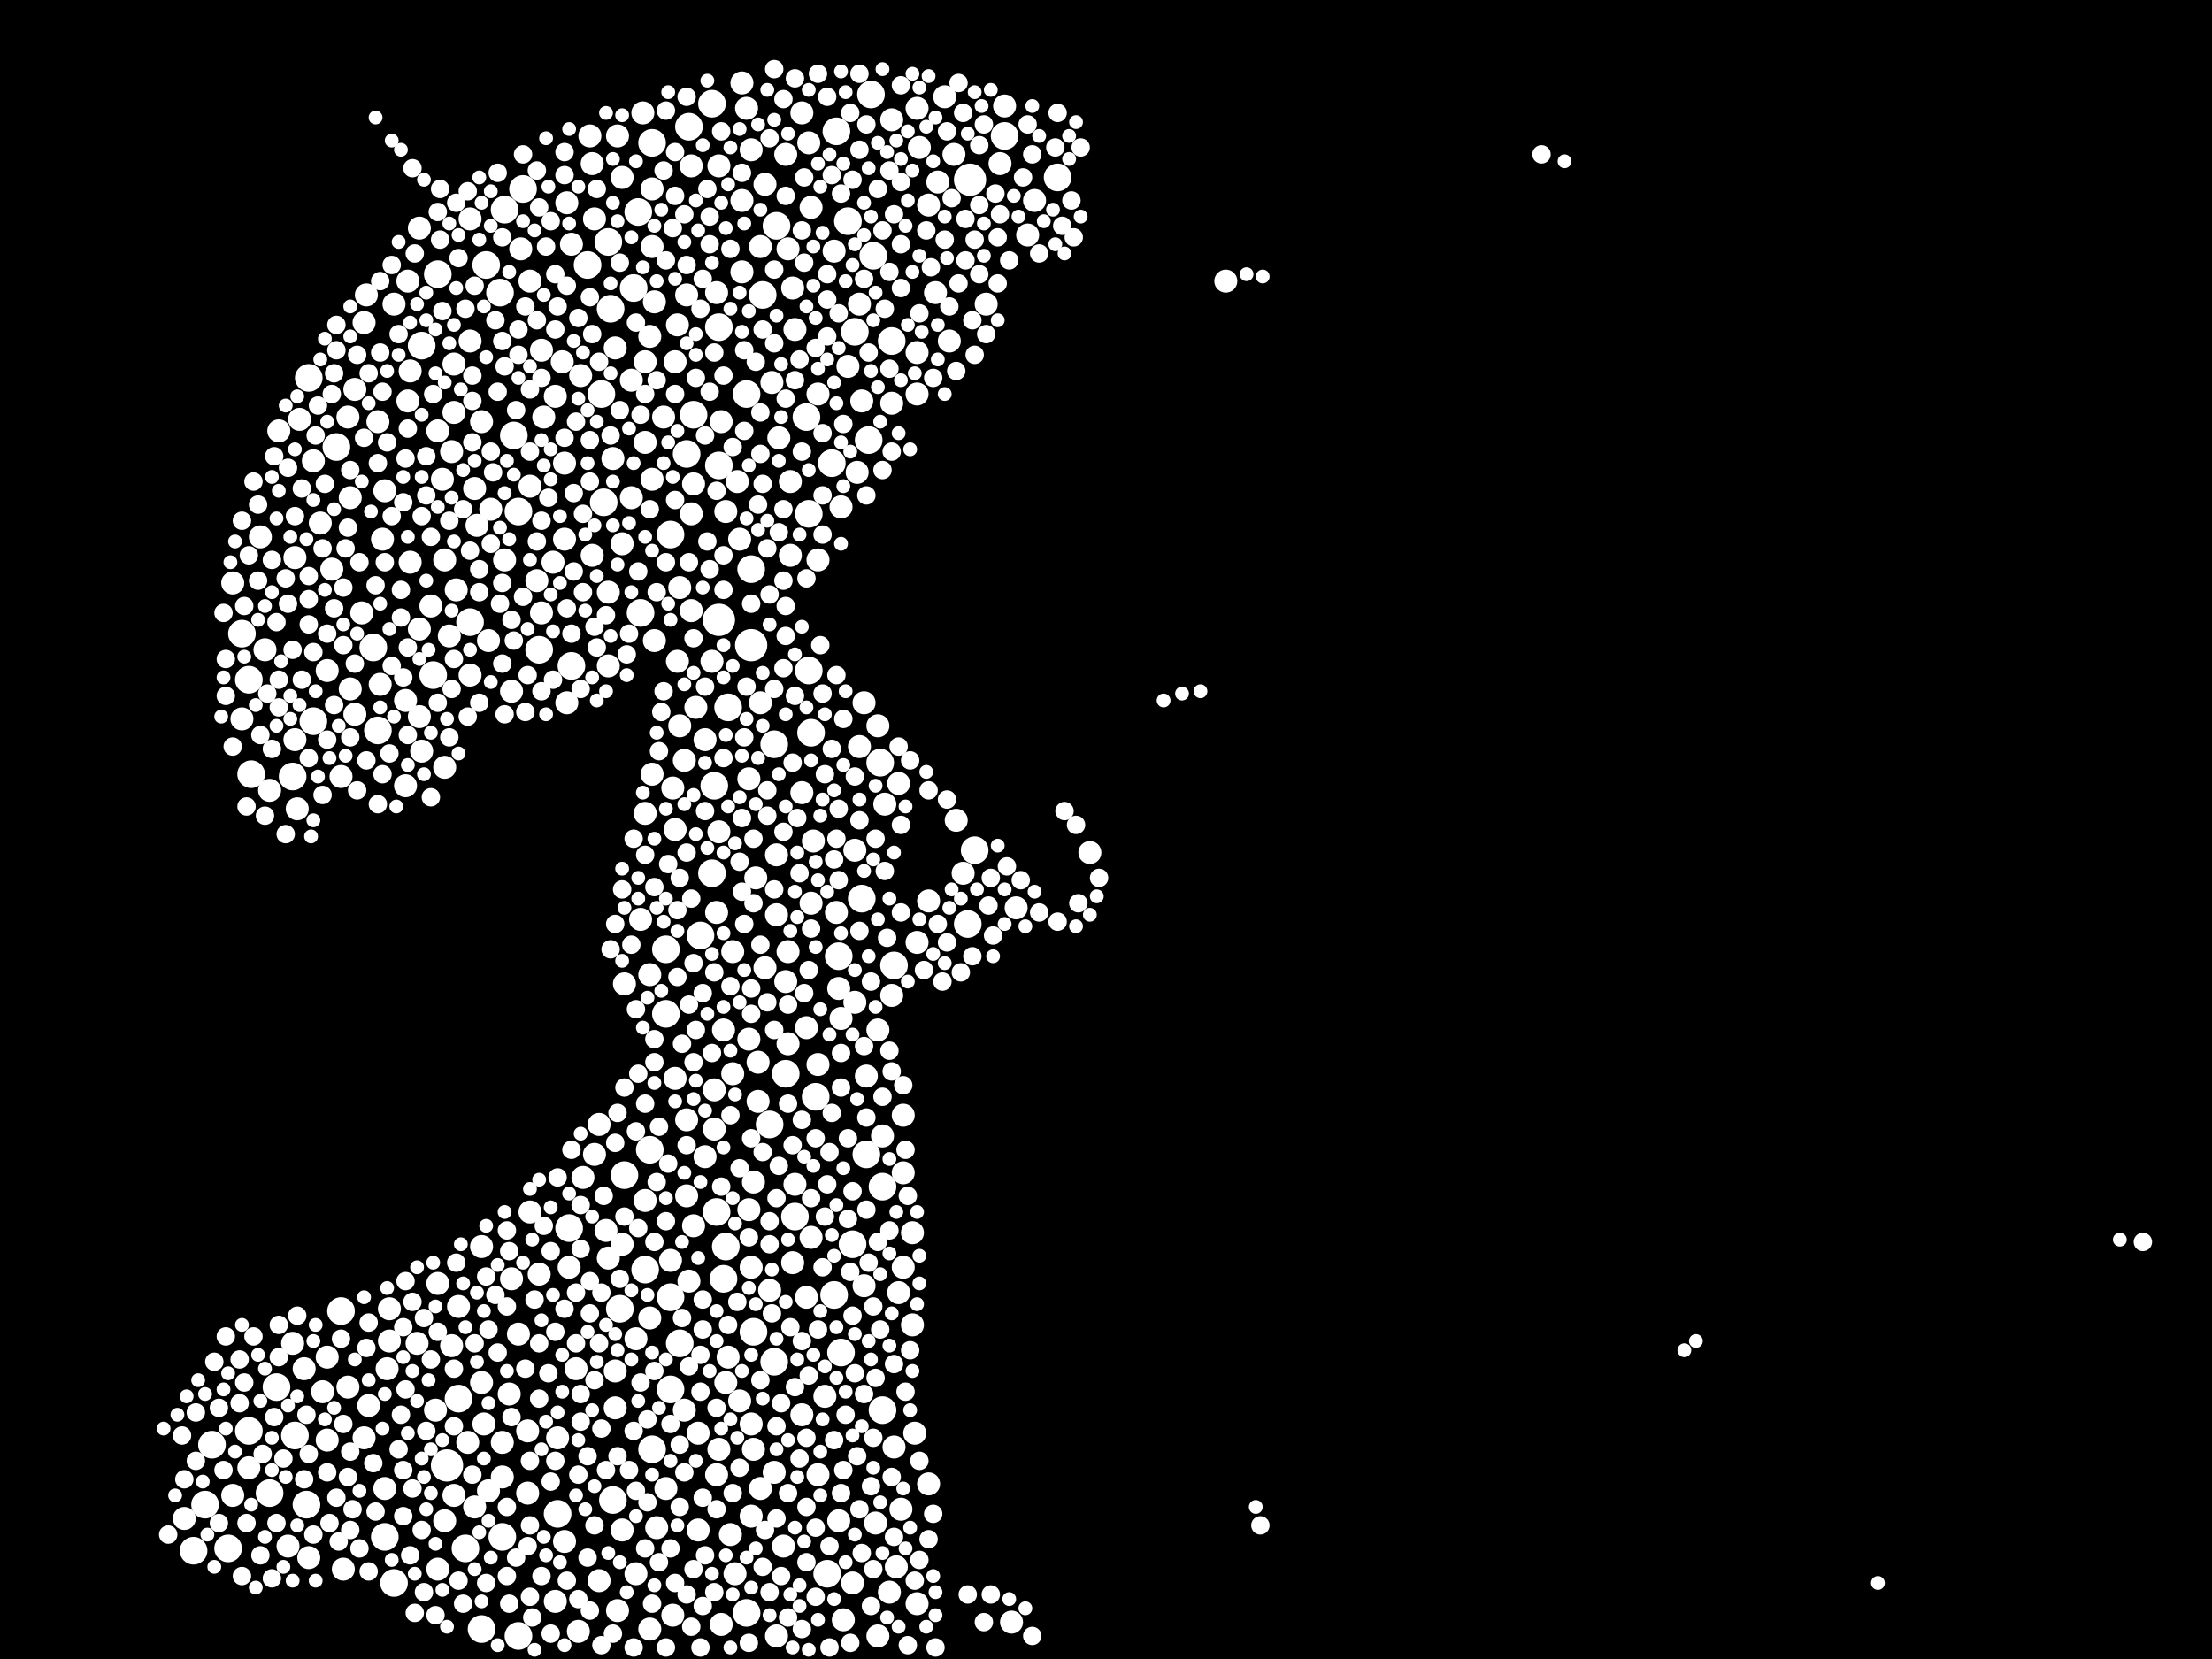 <?xml version="1.0" encoding="utf-8"?>
<svg xmlns="http://www.w3.org/2000/svg"
     xmlns:xlink="http://www.w3.org/1999/xlink" width="1920" height="1440" >

            <defs>
            <style type="text/css"><![CDATA[
circle {stroke: none;}
.c0 {fill: #FFFFFF;}
]]></style>
            </defs>
<rect x="0" y="0" width="1920" height="1440" fill="black"/>
<circle cx="842" cy="156" r="14" class="c0"/>
<circle cx="652" cy="560" r="14" class="c0"/>
<circle cx="388" cy="1272" r="14" class="c0"/>
<circle cx="624" cy="538" r="14" class="c0"/>
<circle cx="268" cy="328" r="12" class="c0"/>
<circle cx="564" cy="998" r="12" class="c0"/>
<circle cx="690" cy="1056" r="12" class="c0"/>
<circle cx="450" cy="444" r="12" class="c0"/>
<circle cx="292" cy="388" r="12" class="c0"/>
<circle cx="234" cy="1296" r="12" class="c0"/>
<circle cx="446" cy="378" r="12" class="c0"/>
<circle cx="168" cy="1346" r="12" class="c0"/>
<circle cx="210" cy="550" r="12" class="c0"/>
<circle cx="662" cy="256" r="12" class="c0"/>
<circle cx="550" cy="250" r="12" class="c0"/>
<circle cx="272" cy="626" r="12" class="c0"/>
<circle cx="578" cy="880" r="12" class="c0"/>
<circle cx="872" cy="118" r="12" class="c0"/>
<circle cx="648" cy="1400" r="12" class="c0"/>
<circle cx="624" cy="284" r="12" class="c0"/>
<circle cx="624" cy="404" r="12" class="c0"/>
<circle cx="774" cy="296" r="12" class="c0"/>
<circle cx="398" cy="1214" r="12" class="c0"/>
<circle cx="510" cy="230" r="12" class="c0"/>
<circle cx="602" cy="360" r="12" class="c0"/>
<circle cx="438" cy="182" r="12" class="c0"/>
<circle cx="620" cy="682" r="12" class="c0"/>
<circle cx="184" cy="1254" r="12" class="c0"/>
<circle cx="630" cy="1082" r="12" class="c0"/>
<circle cx="776" cy="838" r="12" class="c0"/>
<circle cx="632" cy="614" r="12" class="c0"/>
<circle cx="840" cy="802" r="12" class="c0"/>
<circle cx="704" cy="636" r="12" class="c0"/>
<circle cx="578" cy="824" r="12" class="c0"/>
<circle cx="758" cy="222" r="12" class="c0"/>
<circle cx="702" cy="446" r="12" class="c0"/>
<circle cx="422" cy="230" r="12" class="c0"/>
<circle cx="708" cy="952" r="12" class="c0"/>
<circle cx="532" cy="1302" r="12" class="c0"/>
<circle cx="730" cy="1174" r="12" class="c0"/>
<circle cx="324" cy="562" r="12" class="c0"/>
<circle cx="742" cy="288" r="12" class="c0"/>
<circle cx="754" cy="382" r="12" class="c0"/>
<circle cx="766" cy="1030" r="12" class="c0"/>
<circle cx="748" cy="780" r="12" class="c0"/>
<circle cx="524" cy="436" r="12" class="c0"/>
<circle cx="560" cy="1102" r="12" class="c0"/>
<circle cx="674" cy="196" r="12" class="c0"/>
<circle cx="554" cy="184" r="12" class="c0"/>
<circle cx="530" cy="268" r="12" class="c0"/>
<circle cx="596" cy="394" r="12" class="c0"/>
<circle cx="756" cy="82" r="12" class="c0"/>
<circle cx="722" cy="402" r="12" class="c0"/>
<circle cx="334" cy="1334" r="12" class="c0"/>
<circle cx="566" cy="1258" r="12" class="c0"/>
<circle cx="700" cy="362" r="12" class="c0"/>
<circle cx="254" cy="674" r="12" class="c0"/>
<circle cx="726" cy="114" r="12" class="c0"/>
<circle cx="522" cy="342" r="12" class="c0"/>
<circle cx="718" cy="1366" r="12" class="c0"/>
<circle cx="556" cy="532" r="12" class="c0"/>
<circle cx="752" cy="1002" r="12" class="c0"/>
<circle cx="266" cy="1306" r="12" class="c0"/>
<circle cx="672" cy="1182" r="12" class="c0"/>
<circle cx="528" cy="210" r="12" class="c0"/>
<circle cx="296" cy="1138" r="12" class="c0"/>
<circle cx="766" cy="1224" r="12" class="c0"/>
<circle cx="216" cy="590" r="12" class="c0"/>
<circle cx="628" cy="1110" r="12" class="c0"/>
<circle cx="328" cy="634" r="12" class="c0"/>
<circle cx="542" cy="1020" r="12" class="c0"/>
<circle cx="218" cy="672" r="12" class="c0"/>
<circle cx="736" cy="192" r="12" class="c0"/>
<circle cx="618" cy="90" r="12" class="c0"/>
<circle cx="654" cy="1156" r="12" class="c0"/>
<circle cx="342" cy="1374" r="12" class="c0"/>
<circle cx="598" cy="110" r="12" class="c0"/>
<circle cx="672" cy="646" r="12" class="c0"/>
<circle cx="582" cy="1126" r="12" class="c0"/>
<circle cx="198" cy="1344" r="12" class="c0"/>
<circle cx="496" cy="578" r="12" class="c0"/>
<circle cx="648" cy="342" r="12" class="c0"/>
<circle cx="652" cy="494" r="12" class="c0"/>
<circle cx="216" cy="1242" r="12" class="c0"/>
<circle cx="846" cy="738" r="12" class="c0"/>
<circle cx="608" cy="812" r="12" class="c0"/>
<circle cx="724" cy="1124" r="12" class="c0"/>
<circle cx="484" cy="1314" r="12" class="c0"/>
<circle cx="668" cy="976" r="12" class="c0"/>
<circle cx="408" cy="540" r="12" class="c0"/>
<circle cx="764" cy="662" r="12" class="c0"/>
<circle cx="582" cy="1206" r="12" class="c0"/>
<circle cx="728" cy="830" r="12" class="c0"/>
<circle cx="682" cy="932" r="12" class="c0"/>
<circle cx="618" cy="758" r="12" class="c0"/>
<circle cx="366" cy="300" r="12" class="c0"/>
<circle cx="256" cy="1246" r="12" class="c0"/>
<circle cx="454" cy="164" r="12" class="c0"/>
<circle cx="436" cy="1334" r="12" class="c0"/>
<circle cx="918" cy="154" r="12" class="c0"/>
<circle cx="434" cy="254" r="12" class="c0"/>
<circle cx="582" cy="464" r="12" class="c0"/>
<circle cx="740" cy="1080" r="12" class="c0"/>
<circle cx="538" cy="1136" r="12" class="c0"/>
<circle cx="178" cy="1306" r="12" class="c0"/>
<circle cx="494" cy="1066" r="12" class="c0"/>
<circle cx="566" cy="124" r="12" class="c0"/>
<circle cx="376" cy="586" r="12" class="c0"/>
<circle cx="380" cy="238" r="12" class="c0"/>
<circle cx="590" cy="1166" r="12" class="c0"/>
<circle cx="450" cy="1420" r="12" class="c0"/>
<circle cx="418" cy="1414" r="12" class="c0"/>
<circle cx="404" cy="1344" r="12" class="c0"/>
<circle cx="622" cy="1052" r="12" class="c0"/>
<circle cx="702" cy="582" r="12" class="c0"/>
<circle cx="468" cy="564" r="12" class="c0"/>
<circle cx="240" cy="1204" r="12" class="c0"/>
<circle cx="600" cy="530" r="10" class="c0"/>
<circle cx="384" cy="416" r="10" class="c0"/>
<circle cx="624" cy="144" r="10" class="c0"/>
<circle cx="540" cy="1328" r="10" class="c0"/>
<circle cx="540" cy="1080" r="10" class="c0"/>
<circle cx="366" cy="652" r="10" class="c0"/>
<circle cx="690" cy="286" r="10" class="c0"/>
<circle cx="686" cy="482" r="10" class="c0"/>
<circle cx="296" cy="674" r="10" class="c0"/>
<circle cx="660" cy="1292" r="10" class="c0"/>
<circle cx="314" cy="532" r="10" class="c0"/>
<circle cx="492" cy="610" r="10" class="c0"/>
<circle cx="380" cy="1362" r="10" class="c0"/>
<circle cx="534" cy="1222" r="10" class="c0"/>
<circle cx="418" cy="1200" r="10" class="c0"/>
<circle cx="406" cy="1252" r="10" class="c0"/>
<circle cx="334" cy="1292" r="10" class="c0"/>
<circle cx="284" cy="1250" r="10" class="c0"/>
<circle cx="706" cy="730" r="10" class="c0"/>
<circle cx="484" cy="1248" r="10" class="c0"/>
<circle cx="418" cy="366" r="10" class="c0"/>
<circle cx="560" cy="384" r="10" class="c0"/>
<circle cx="272" cy="400" r="10" class="c0"/>
<circle cx="868" cy="142" r="10" class="c0"/>
<circle cx="394" cy="1298" r="10" class="c0"/>
<circle cx="386" cy="486" r="10" class="c0"/>
<circle cx="356" cy="322" r="10" class="c0"/>
<circle cx="676" cy="380" r="10" class="c0"/>
<circle cx="308" cy="620" r="10" class="c0"/>
<circle cx="202" cy="1298" r="10" class="c0"/>
<circle cx="586" cy="720" r="10" class="c0"/>
<circle cx="710" cy="1280" r="10" class="c0"/>
<circle cx="824" cy="296" r="10" class="c0"/>
<circle cx="594" cy="1224" r="10" class="c0"/>
<circle cx="304" cy="598" r="10" class="c0"/>
<circle cx="540" cy="154" r="10" class="c0"/>
<circle cx="602" cy="420" r="10" class="c0"/>
<circle cx="516" cy="1002" r="10" class="c0"/>
<circle cx="548" cy="330" r="10" class="c0"/>
<circle cx="460" cy="244" r="10" class="c0"/>
<circle cx="528" cy="578" r="10" class="c0"/>
<circle cx="588" cy="574" r="10" class="c0"/>
<circle cx="684" cy="826" r="10" class="c0"/>
<circle cx="806" cy="782" r="10" class="c0"/>
<circle cx="494" cy="1100" r="10" class="c0"/>
<circle cx="814" cy="158" r="10" class="c0"/>
<circle cx="796" cy="818" r="10" class="c0"/>
<circle cx="704" cy="180" r="10" class="c0"/>
<circle cx="352" cy="682" r="10" class="c0"/>
<circle cx="582" cy="1094" r="10" class="c0"/>
<circle cx="856" cy="264" r="10" class="c0"/>
<circle cx="532" cy="398" r="10" class="c0"/>
<circle cx="356" cy="488" r="10" class="c0"/>
<circle cx="444" cy="600" r="10" class="c0"/>
<circle cx="528" cy="1092" r="10" class="c0"/>
<circle cx="512" cy="118" r="10" class="c0"/>
<circle cx="566" cy="672" r="10" class="c0"/>
<circle cx="564" cy="846" r="10" class="c0"/>
<circle cx="730" cy="440" r="10" class="c0"/>
<circle cx="396" cy="512" r="10" class="c0"/>
<circle cx="656" cy="762" r="10" class="c0"/>
<circle cx="444" cy="1110" r="10" class="c0"/>
<circle cx="644" cy="236" r="10" class="c0"/>
<circle cx="620" cy="946" r="10" class="c0"/>
<circle cx="780" cy="680" r="10" class="c0"/>
<circle cx="576" cy="362" r="10" class="c0"/>
<circle cx="284" cy="582" r="10" class="c0"/>
<circle cx="762" cy="894" r="10" class="c0"/>
<circle cx="394" cy="358" r="10" class="c0"/>
<circle cx="752" cy="934" r="10" class="c0"/>
<circle cx="568" cy="262" r="10" class="c0"/>
<circle cx="648" cy="94" r="10" class="c0"/>
<circle cx="606" cy="1328" r="10" class="c0"/>
<circle cx="690" cy="1028" r="10" class="c0"/>
<circle cx="744" cy="410" r="10" class="c0"/>
<circle cx="696" cy="98" r="10" class="c0"/>
<circle cx="528" cy="514" r="10" class="c0"/>
<circle cx="564" cy="1144" r="10" class="c0"/>
<circle cx="798" cy="128" r="10" class="c0"/>
<circle cx="742" cy="738" r="10" class="c0"/>
<circle cx="216" cy="1274" r="10" class="c0"/>
<circle cx="234" cy="686" r="10" class="c0"/>
<circle cx="586" cy="936" r="10" class="c0"/>
<circle cx="652" cy="130" r="10" class="c0"/>
<circle cx="686" cy="418" r="10" class="c0"/>
<circle cx="650" cy="902" r="10" class="c0"/>
<circle cx="594" cy="660" r="10" class="c0"/>
<circle cx="330" cy="594" r="10" class="c0"/>
<circle cx="650" cy="1050" r="10" class="c0"/>
<circle cx="364" cy="546" r="10" class="c0"/>
<circle cx="806" cy="1288" r="10" class="c0"/>
<circle cx="354" cy="348" r="10" class="c0"/>
<circle cx="658" cy="956" r="10" class="c0"/>
<circle cx="304" cy="432" r="10" class="c0"/>
<circle cx="710" cy="342" r="10" class="c0"/>
<circle cx="302" cy="362" r="10" class="c0"/>
<circle cx="210" cy="624" r="10" class="c0"/>
<circle cx="774" cy="104" r="10" class="c0"/>
<circle cx="578" cy="1292" r="10" class="c0"/>
<circle cx="660" cy="610" r="10" class="c0"/>
<circle cx="604" cy="614" r="10" class="c0"/>
<circle cx="728" cy="858" r="10" class="c0"/>
<circle cx="658" cy="922" r="10" class="c0"/>
<circle cx="460" cy="1052" r="10" class="c0"/>
<circle cx="772" cy="1382" r="10" class="c0"/>
<circle cx="792" cy="1150" r="10" class="c0"/>
<circle cx="696" cy="688" r="10" class="c0"/>
<circle cx="260" cy="364" r="10" class="c0"/>
<circle cx="534" cy="1190" r="10" class="c0"/>
<circle cx="412" cy="424" r="10" class="c0"/>
<circle cx="636" cy="932" r="10" class="c0"/>
<circle cx="386" cy="666" r="10" class="c0"/>
<circle cx="812" cy="254" r="10" class="c0"/>
<circle cx="258" cy="702" r="10" class="c0"/>
<circle cx="408" cy="296" r="10" class="c0"/>
<circle cx="612" cy="642" r="10" class="c0"/>
<circle cx="644" cy="174" r="10" class="c0"/>
<circle cx="394" cy="316" r="10" class="c0"/>
<circle cx="680" cy="1342" r="10" class="c0"/>
<circle cx="378" cy="1224" r="10" class="c0"/>
<circle cx="642" cy="468" r="10" class="c0"/>
<circle cx="946" cy="740" r="10" class="c0"/>
<circle cx="710" cy="924" r="10" class="c0"/>
<circle cx="318" cy="256" r="10" class="c0"/>
<circle cx="536" cy="1398" r="10" class="c0"/>
<circle cx="342" cy="264" r="10" class="c0"/>
<circle cx="436" cy="1252" r="10" class="c0"/>
<circle cx="424" cy="1294" r="10" class="c0"/>
<circle cx="638" cy="1366" r="10" class="c0"/>
<circle cx="316" cy="1248" r="10" class="c0"/>
<circle cx="450" cy="1158" r="10" class="c0"/>
<circle cx="882" cy="788" r="10" class="c0"/>
<circle cx="664" cy="160" r="10" class="c0"/>
<circle cx="652" cy="1100" r="10" class="c0"/>
<circle cx="398" cy="1134" r="10" class="c0"/>
<circle cx="380" cy="1114" r="10" class="c0"/>
<circle cx="684" cy="906" r="10" class="c0"/>
<circle cx="408" cy="190" r="10" class="c0"/>
<circle cx="584" cy="1402" r="10" class="c0"/>
<circle cx="392" cy="1168" r="10" class="c0"/>
<circle cx="280" cy="1208" r="10" class="c0"/>
<circle cx="654" cy="1258" r="10" class="c0"/>
<circle cx="624" cy="1258" r="10" class="c0"/>
<circle cx="704" cy="784" r="10" class="c0"/>
<circle cx="558" cy="98" r="10" class="c0"/>
<circle cx="596" cy="972" r="10" class="c0"/>
<circle cx="482" cy="1390" r="10" class="c0"/>
<circle cx="556" cy="798" r="10" class="c0"/>
<circle cx="426" cy="442" r="10" class="c0"/>
<circle cx="534" cy="302" r="10" class="c0"/>
<circle cx="414" cy="456" r="10" class="c0"/>
<circle cx="542" cy="854" r="10" class="c0"/>
<circle cx="338" cy="1164" r="10" class="c0"/>
<circle cx="514" cy="482" r="10" class="c0"/>
<circle cx="688" cy="250" r="10" class="c0"/>
<circle cx="806" cy="178" r="10" class="c0"/>
<circle cx="362" cy="1166" r="10" class="c0"/>
<circle cx="612" cy="1004" r="10" class="c0"/>
<circle cx="740" cy="1374" r="10" class="c0"/>
<circle cx="792" cy="1070" r="10" class="c0"/>
<circle cx="412" cy="1308" r="10" class="c0"/>
<circle cx="482" cy="344" r="10" class="c0"/>
<circle cx="726" cy="792" r="10" class="c0"/>
<circle cx="748" cy="348" r="10" class="c0"/>
<circle cx="374" cy="526" r="10" class="c0"/>
<circle cx="796" cy="1392" r="10" class="c0"/>
<circle cx="760" cy="1322" r="10" class="c0"/>
<circle cx="226" cy="466" r="10" class="c0"/>
<circle cx="778" cy="1360" r="10" class="c0"/>
<circle cx="470" cy="532" r="10" class="c0"/>
<circle cx="674" cy="742" r="10" class="c0"/>
<circle cx="506" cy="1022" r="10" class="c0"/>
<circle cx="624" cy="722" r="10" class="c0"/>
<circle cx="674" cy="794" r="10" class="c0"/>
<circle cx="682" cy="852" r="10" class="c0"/>
<circle cx="584" cy="684" r="10" class="c0"/>
<circle cx="586" cy="314" r="10" class="c0"/>
<circle cx="730" cy="884" r="10" class="c0"/>
<circle cx="256" cy="484" r="10" class="c0"/>
<circle cx="328" cy="366" r="10" class="c0"/>
<circle cx="442" cy="1210" r="10" class="c0"/>
<circle cx="490" cy="468" r="10" class="c0"/>
<circle cx="596" cy="256" r="10" class="c0"/>
<circle cx="516" cy="190" r="10" class="c0"/>
<circle cx="620" cy="980" r="10" class="c0"/>
<circle cx="420" cy="1236" r="10" class="c0"/>
<circle cx="466" cy="504" r="10" class="c0"/>
<circle cx="264" cy="1188" r="10" class="c0"/>
<circle cx="492" cy="176" r="10" class="c0"/>
<circle cx="746" cy="264" r="10" class="c0"/>
<circle cx="338" cy="1136" r="10" class="c0"/>
<circle cx="380" cy="374" r="10" class="c0"/>
<circle cx="636" cy="826" r="10" class="c0"/>
<circle cx="570" cy="1326" r="10" class="c0"/>
<circle cx="762" cy="630" r="10" class="c0"/>
<circle cx="654" cy="1026" r="10" class="c0"/>
<circle cx="458" cy="1242" r="10" class="c0"/>
<circle cx="724" cy="218" r="10" class="c0"/>
<circle cx="268" cy="1352" r="10" class="c0"/>
<circle cx="288" cy="494" r="10" class="c0"/>
<circle cx="588" cy="282" r="10" class="c0"/>
<circle cx="278" cy="454" r="10" class="c0"/>
<circle cx="830" cy="712" r="10" class="c0"/>
<circle cx="436" cy="1282" r="10" class="c0"/>
<circle cx="602" cy="1064" r="10" class="c0"/>
<circle cx="230" cy="564" r="10" class="c0"/>
<circle cx="878" cy="1408" r="10" class="c0"/>
<circle cx="284" cy="1178" r="10" class="c0"/>
<circle cx="536" cy="118" r="10" class="c0"/>
<circle cx="762" cy="1420" r="10" class="c0"/>
<circle cx="600" cy="446" r="10" class="c0"/>
<circle cx="784" cy="1100" r="10" class="c0"/>
<circle cx="490" cy="402" r="10" class="c0"/>
<circle cx="732" cy="1406" r="10" class="c0"/>
<circle cx="600" cy="144" r="10" class="c0"/>
<circle cx="354" cy="244" r="10" class="c0"/>
<circle cx="702" cy="124" r="10" class="c0"/>
<circle cx="364" cy="198" r="10" class="c0"/>
<circle cx="784" cy="968" r="10" class="c0"/>
<circle cx="682" cy="134" r="10" class="c0"/>
<circle cx="628" cy="894" r="10" class="c0"/>
<circle cx="618" cy="574" r="10" class="c0"/>
<circle cx="336" cy="1188" r="10" class="c0"/>
<circle cx="820" cy="84" r="10" class="c0"/>
<circle cx="468" cy="1106" r="10" class="c0"/>
<circle cx="696" cy="1228" r="10" class="c0"/>
<circle cx="438" cy="486" r="10" class="c0"/>
<circle cx="796" cy="306" r="10" class="c0"/>
<circle cx="644" cy="72" r="10" class="c0"/>
<circle cx="892" cy="204" r="10" class="c0"/>
<circle cx="332" cy="468" r="10" class="c0"/>
<circle cx="796" cy="342" r="10" class="c0"/>
<circle cx="392" cy="392" r="10" class="c0"/>
<circle cx="352" cy="608" r="10" class="c0"/>
<circle cx="490" cy="1338" r="10" class="c0"/>
<circle cx="560" cy="314" r="10" class="c0"/>
<circle cx="630" cy="1200" r="10" class="c0"/>
<circle cx="504" cy="326" r="10" class="c0"/>
<circle cx="520" cy="1372" r="10" class="c0"/>
<circle cx="670" cy="332" r="10" class="c0"/>
<circle cx="606" cy="1244" r="10" class="c0"/>
<circle cx="742" cy="870" r="10" class="c0"/>
<circle cx="750" cy="610" r="10" class="c0"/>
<circle cx="750" cy="1116" r="10" class="c0"/>
<circle cx="1064" cy="244" r="10" class="c0"/>
<circle cx="316" cy="280" r="10" class="c0"/>
<circle cx="364" cy="622" r="10" class="c0"/>
<circle cx="700" cy="892" r="10" class="c0"/>
<circle cx="496" cy="212" r="10" class="c0"/>
<circle cx="632" cy="1178" r="10" class="c0"/>
<circle cx="566" cy="164" r="10" class="c0"/>
<circle cx="160" cy="1318" r="10" class="c0"/>
<circle cx="566" cy="214" r="10" class="c0"/>
<circle cx="704" cy="1074" r="10" class="c0"/>
<circle cx="408" cy="586" r="10" class="c0"/>
<circle cx="736" cy="318" r="10" class="c0"/>
<circle cx="784" cy="1018" r="10" class="c0"/>
<circle cx="502" cy="1416" r="10" class="c0"/>
<circle cx="672" cy="1278" r="10" class="c0"/>
<circle cx="520" cy="976" r="10" class="c0"/>
<circle cx="566" cy="416" r="10" class="c0"/>
<circle cx="650" cy="676" r="10" class="c0"/>
<circle cx="526" cy="1068" r="10" class="c0"/>
<circle cx="418" cy="1082" r="10" class="c0"/>
<circle cx="302" cy="1204" r="10" class="c0"/>
<circle cx="552" cy="1366" r="10" class="c0"/>
<circle cx="424" cy="556" r="10" class="c0"/>
<circle cx="470" cy="304" r="10" class="c0"/>
<circle cx="684" cy="216" r="10" class="c0"/>
<circle cx="622" cy="792" r="10" class="c0"/>
<circle cx="836" cy="758" r="10" class="c0"/>
<circle cx="202" cy="506" r="10" class="c0"/>
<circle cx="590" cy="510" r="10" class="c0"/>
<circle cx="898" cy="174" r="10" class="c0"/>
<circle cx="782" cy="1310" r="10" class="c0"/>
<circle cx="630" cy="444" r="10" class="c0"/>
<circle cx="500" cy="1188" r="10" class="c0"/>
<circle cx="872" cy="92" r="10" class="c0"/>
<circle cx="254" cy="1166" r="10" class="c0"/>
<circle cx="626" cy="366" r="10" class="c0"/>
<circle cx="568" cy="556" r="10" class="c0"/>
<circle cx="710" cy="486" r="10" class="c0"/>
<circle cx="728" cy="1320" r="10" class="c0"/>
<circle cx="642" cy="1216" r="10" class="c0"/>
<circle cx="480" cy="488" r="10" class="c0"/>
<circle cx="622" cy="254" r="10" class="c0"/>
<circle cx="298" cy="1362" r="10" class="c0"/>
<circle cx="640" cy="418" r="10" class="c0"/>
<circle cx="766" cy="986" r="10" class="c0"/>
<circle cx="598" cy="1112" r="10" class="c0"/>
<circle cx="664" cy="840" r="10" class="c0"/>
<circle cx="794" cy="1244" r="10" class="c0"/>
<circle cx="780" cy="1122" r="10" class="c0"/>
<circle cx="634" cy="1332" r="10" class="c0"/>
<circle cx="622" cy="1280" r="10" class="c0"/>
<circle cx="796" cy="94" r="10" class="c0"/>
<circle cx="452" cy="216" r="10" class="c0"/>
<circle cx="660" cy="214" r="10" class="c0"/>
<circle cx="472" cy="362" r="10" class="c0"/>
<circle cx="256" cy="642" r="10" class="c0"/>
<circle cx="688" cy="1096" r="10" class="c0"/>
<circle cx="390" cy="552" r="10" class="c0"/>
<circle cx="774" cy="864" r="10" class="c0"/>
<circle cx="540" cy="472" r="10" class="c0"/>
<circle cx="652" cy="1236" r="10" class="c0"/>
<circle cx="716" cy="1212" r="10" class="c0"/>
<circle cx="564" cy="292" r="10" class="c0"/>
<circle cx="458" cy="1296" r="10" class="c0"/>
<circle cx="386" cy="1320" r="10" class="c0"/>
<circle cx="552" cy="1162" r="10" class="c0"/>
<circle cx="596" cy="1038" r="10" class="c0"/>
<circle cx="652" cy="1316" r="10" class="c0"/>
<circle cx="700" cy="1126" r="10" class="c0"/>
<circle cx="514" cy="142" r="10" class="c0"/>
<circle cx="668" cy="1120" r="10" class="c0"/>
<circle cx="548" cy="432" r="10" class="c0"/>
<circle cx="242" cy="374" r="10" class="c0"/>
<circle cx="746" cy="648" r="10" class="c0"/>
<circle cx="674" cy="1420" r="10" class="c0"/>
<circle cx="774" cy="350" r="10" class="c0"/>
<circle cx="334" cy="426" r="10" class="c0"/>
<circle cx="460" cy="422" r="10" class="c0"/>
<circle cx="564" cy="1414" r="10" class="c0"/>
<circle cx="626" cy="1410" r="10" class="c0"/>
<circle cx="828" cy="134" r="10" class="c0"/>
<circle cx="560" cy="1042" r="10" class="c0"/>
<circle cx="488" cy="314" r="10" class="c0"/>
<circle cx="768" cy="698" r="10" class="c0"/>
<circle cx="308" cy="338" r="10" class="c0"/>
<circle cx="250" cy="1342" r="10" class="c0"/>
<circle cx="320" cy="1220" r="10" class="c0"/>
<circle cx="560" cy="706" r="10" class="c0"/>
<circle cx="590" cy="630" r="10" class="c0"/>
<circle cx="776" cy="1256" r="10" class="c0"/>
<circle cx="668" cy="1382" r="8" class="c0"/>
<circle cx="634" cy="968" r="8" class="c0"/>
<circle cx="654" cy="784" r="8" class="c0"/>
<circle cx="620" cy="844" r="8" class="c0"/>
<circle cx="700" cy="1308" r="8" class="c0"/>
<circle cx="726" cy="586" r="8" class="c0"/>
<circle cx="456" cy="1188" r="8" class="c0"/>
<circle cx="688" cy="994" r="8" class="c0"/>
<circle cx="550" cy="1242" r="8" class="c0"/>
<circle cx="208" cy="1218" r="8" class="c0"/>
<circle cx="620" cy="306" r="8" class="c0"/>
<circle cx="308" cy="576" r="8" class="c0"/>
<circle cx="656" cy="314" r="8" class="c0"/>
<circle cx="212" cy="526" r="8" class="c0"/>
<circle cx="332" cy="672" r="8" class="c0"/>
<circle cx="196" cy="572" r="8" class="c0"/>
<circle cx="736" cy="988" r="8" class="c0"/>
<circle cx="304" cy="1260" r="8" class="c0"/>
<circle cx="298" cy="1236" r="8" class="c0"/>
<circle cx="696" cy="1414" r="8" class="c0"/>
<circle cx="616" cy="494" r="8" class="c0"/>
<circle cx="658" cy="438" r="8" class="c0"/>
<circle cx="352" cy="398" r="8" class="c0"/>
<circle cx="742" cy="674" r="8" class="c0"/>
<circle cx="696" cy="200" r="8" class="c0"/>
<circle cx="696" cy="1164" r="8" class="c0"/>
<circle cx="242" cy="1178" r="8" class="c0"/>
<circle cx="556" cy="1200" r="8" class="c0"/>
<circle cx="536" cy="966" r="8" class="c0"/>
<circle cx="290" cy="528" r="8" class="c0"/>
<circle cx="718" cy="260" r="8" class="c0"/>
<circle cx="440" cy="1368" r="8" class="c0"/>
<circle cx="722" cy="966" r="8" class="c0"/>
<circle cx="296" cy="1162" r="8" class="c0"/>
<circle cx="754" cy="306" r="8" class="c0"/>
<circle cx="718" cy="1028" r="8" class="c0"/>
<circle cx="636" cy="388" r="8" class="c0"/>
<circle cx="716" cy="672" r="8" class="c0"/>
<circle cx="840" cy="1384" r="8" class="c0"/>
<circle cx="220" cy="418" r="8" class="c0"/>
<circle cx="520" cy="314" r="8" class="c0"/>
<circle cx="674" cy="1238" r="8" class="c0"/>
<circle cx="354" cy="562" r="8" class="c0"/>
<circle cx="492" cy="248" r="8" class="c0"/>
<circle cx="750" cy="908" r="8" class="c0"/>
<circle cx="410" cy="348" r="8" class="c0"/>
<circle cx="590" cy="762" r="8" class="c0"/>
<circle cx="702" cy="1194" r="8" class="c0"/>
<circle cx="518" cy="562" r="8" class="c0"/>
<circle cx="788" cy="1428" r="8" class="c0"/>
<circle cx="772" cy="1068" r="8" class="c0"/>
<circle cx="644" cy="710" r="8" class="c0"/>
<circle cx="404" cy="268" r="8" class="c0"/>
<circle cx="764" cy="1154" r="8" class="c0"/>
<circle cx="808" cy="232" r="8" class="c0"/>
<circle cx="802" cy="842" r="8" class="c0"/>
<circle cx="662" cy="1000" r="8" class="c0"/>
<circle cx="264" cy="1284" r="8" class="c0"/>
<circle cx="752" cy="970" r="8" class="c0"/>
<circle cx="352" cy="1206" r="8" class="c0"/>
<circle cx="490" cy="132" r="8" class="c0"/>
<circle cx="396" cy="1096" r="8" class="c0"/>
<circle cx="876" cy="226" r="8" class="c0"/>
<circle cx="896" cy="134" r="8" class="c0"/>
<circle cx="668" cy="1080" r="8" class="c0"/>
<circle cx="208" cy="1180" r="8" class="c0"/>
<circle cx="538" cy="356" r="8" class="c0"/>
<circle cx="566" cy="1392" r="8" class="c0"/>
<circle cx="776" cy="186" r="8" class="c0"/>
<circle cx="282" cy="420" r="8" class="c0"/>
<circle cx="772" cy="320" r="8" class="c0"/>
<circle cx="918" cy="98" r="8" class="c0"/>
<circle cx="466" cy="470" r="8" class="c0"/>
<circle cx="350" cy="1276" r="8" class="c0"/>
<circle cx="740" cy="156" r="8" class="c0"/>
<circle cx="608" cy="1208" r="8" class="c0"/>
<circle cx="340" cy="230" r="8" class="c0"/>
<circle cx="652" cy="988" r="8" class="c0"/>
<circle cx="552" cy="1294" r="8" class="c0"/>
<circle cx="430" cy="1124" r="8" class="c0"/>
<circle cx="552" cy="876" r="8" class="c0"/>
<circle cx="484" cy="266" r="8" class="c0"/>
<circle cx="500" cy="1166" r="8" class="c0"/>
<circle cx="468" cy="1214" r="8" class="c0"/>
<circle cx="594" cy="1278" r="8" class="c0"/>
<circle cx="584" cy="198" r="8" class="c0"/>
<circle cx="380" cy="610" r="8" class="c0"/>
<circle cx="272" cy="566" r="8" class="c0"/>
<circle cx="478" cy="1418" r="8" class="c0"/>
<circle cx="798" cy="272" r="8" class="c0"/>
<circle cx="394" cy="1188" r="8" class="c0"/>
<circle cx="662" cy="286" r="8" class="c0"/>
<circle cx="552" cy="982" r="8" class="c0"/>
<circle cx="384" cy="270" r="8" class="c0"/>
<circle cx="312" cy="488" r="8" class="c0"/>
<circle cx="766" cy="952" r="8" class="c0"/>
<circle cx="918" cy="800" r="8" class="c0"/>
<circle cx="846" cy="308" r="8" class="c0"/>
<circle cx="170" cy="1226" r="8" class="c0"/>
<circle cx="684" cy="872" r="8" class="c0"/>
<circle cx="358" cy="1292" r="8" class="c0"/>
<circle cx="746" cy="130" r="8" class="c0"/>
<circle cx="864" cy="168" r="8" class="c0"/>
<circle cx="326" cy="508" r="8" class="c0"/>
<circle cx="774" cy="392" r="8" class="c0"/>
<circle cx="680" cy="86" r="8" class="c0"/>
<circle cx="512" cy="1398" r="8" class="c0"/>
<circle cx="654" cy="728" r="8" class="c0"/>
<circle cx="696" cy="392" r="8" class="c0"/>
<circle cx="302" cy="1282" r="8" class="c0"/>
<circle cx="502" cy="1280" r="8" class="c0"/>
<circle cx="324" cy="1270" r="8" class="c0"/>
<circle cx="390" cy="640" r="8" class="c0"/>
<circle cx="358" cy="1130" r="8" class="c0"/>
<circle cx="608" cy="1176" r="8" class="c0"/>
<circle cx="608" cy="268" r="8" class="c0"/>
<circle cx="602" cy="922" r="8" class="c0"/>
<circle cx="720" cy="1000" r="8" class="c0"/>
<circle cx="434" cy="524" r="8" class="c0"/>
<circle cx="442" cy="1392" r="8" class="c0"/>
<circle cx="338" cy="654" r="8" class="c0"/>
<circle cx="702" cy="842" r="8" class="c0"/>
<circle cx="214" cy="1322" r="8" class="c0"/>
<circle cx="380" cy="184" r="8" class="c0"/>
<circle cx="536" cy="1264" r="8" class="c0"/>
<circle cx="220" cy="1160" r="8" class="c0"/>
<circle cx="782" cy="74" r="8" class="c0"/>
<circle cx="478" cy="1286" r="8" class="c0"/>
<circle cx="820" cy="208" r="8" class="c0"/>
<circle cx="682" cy="346" r="8" class="c0"/>
<circle cx="746" cy="712" r="8" class="c0"/>
<circle cx="290" cy="324" r="8" class="c0"/>
<circle cx="366" cy="448" r="8" class="c0"/>
<circle cx="924" cy="704" r="8" class="c0"/>
<circle cx="688" cy="662" r="8" class="c0"/>
<circle cx="490" cy="1136" r="8" class="c0"/>
<circle cx="186" cy="1182" r="8" class="c0"/>
<circle cx="250" cy="406" r="8" class="c0"/>
<circle cx="710" cy="64" r="8" class="c0"/>
<circle cx="454" cy="134" r="8" class="c0"/>
<circle cx="428" cy="410" r="8" class="c0"/>
<circle cx="856" cy="290" r="8" class="c0"/>
<circle cx="642" cy="748" r="8" class="c0"/>
<circle cx="470" cy="1368" r="8" class="c0"/>
<circle cx="824" cy="266" r="8" class="c0"/>
<circle cx="158" cy="1246" r="8" class="c0"/>
<circle cx="368" cy="1382" r="8" class="c0"/>
<circle cx="714" cy="1100" r="8" class="c0"/>
<circle cx="492" cy="1372" r="8" class="c0"/>
<circle cx="478" cy="1086" r="8" class="c0"/>
<circle cx="330" cy="306" r="8" class="c0"/>
<circle cx="438" cy="318" r="8" class="c0"/>
<circle cx="610" cy="862" r="8" class="c0"/>
<circle cx="586" cy="132" r="8" class="c0"/>
<circle cx="432" cy="150" r="8" class="c0"/>
<circle cx="660" cy="1198" r="8" class="c0"/>
<circle cx="224" cy="504" r="8" class="c0"/>
<circle cx="626" cy="1030" r="8" class="c0"/>
<circle cx="704" cy="1040" r="8" class="c0"/>
<circle cx="284" cy="642" r="8" class="c0"/>
<circle cx="748" cy="1348" r="8" class="c0"/>
<circle cx="770" cy="814" r="8" class="c0"/>
<circle cx="788" cy="1038" r="8" class="c0"/>
<circle cx="498" cy="496" r="8" class="c0"/>
<circle cx="248" cy="724" r="8" class="c0"/>
<circle cx="930" cy="174" r="8" class="c0"/>
<circle cx="390" cy="452" r="8" class="c0"/>
<circle cx="318" cy="660" r="8" class="c0"/>
<circle cx="568" cy="922" r="8" class="c0"/>
<circle cx="756" cy="1290" r="8" class="c0"/>
<circle cx="578" cy="96" r="8" class="c0"/>
<circle cx="440" cy="1134" r="8" class="c0"/>
<circle cx="572" cy="652" r="8" class="c0"/>
<circle cx="280" cy="690" r="8" class="c0"/>
<circle cx="768" cy="756" r="8" class="c0"/>
<circle cx="484" cy="1022" r="8" class="c0"/>
<circle cx="318" cy="1170" r="8" class="c0"/>
<circle cx="692" cy="710" r="8" class="c0"/>
<circle cx="672" cy="60" r="8" class="c0"/>
<circle cx="662" cy="1360" r="8" class="c0"/>
<circle cx="718" cy="238" r="8" class="c0"/>
<circle cx="616" cy="188" r="8" class="c0"/>
<circle cx="302" cy="458" r="8" class="c0"/>
<circle cx="310" cy="686" r="8" class="c0"/>
<circle cx="718" cy="292" r="8" class="c0"/>
<circle cx="834" cy="844" r="8" class="c0"/>
<circle cx="578" cy="488" r="8" class="c0"/>
<circle cx="810" cy="1314" r="8" class="c0"/>
<circle cx="254" cy="564" r="8" class="c0"/>
<circle cx="582" cy="1236" r="8" class="c0"/>
<circle cx="586" cy="1374" r="8" class="c0"/>
<circle cx="194" cy="1276" r="8" class="c0"/>
<circle cx="610" cy="1154" r="8" class="c0"/>
<circle cx="616" cy="212" r="8" class="c0"/>
<circle cx="518" cy="164" r="8" class="c0"/>
<circle cx="236" cy="486" r="8" class="c0"/>
<circle cx="612" cy="704" r="8" class="c0"/>
<circle cx="782" cy="212" r="8" class="c0"/>
<circle cx="520" cy="1166" r="8" class="c0"/>
<circle cx="560" cy="1344" r="8" class="c0"/>
<circle cx="402" cy="1392" r="8" class="c0"/>
<circle cx="286" cy="1322" r="8" class="c0"/>
<circle cx="954" cy="762" r="8" class="c0"/>
<circle cx="860" cy="762" r="8" class="c0"/>
<circle cx="416" cy="514" r="8" class="c0"/>
<circle cx="236" cy="650" r="8" class="c0"/>
<circle cx="806" cy="686" r="8" class="c0"/>
<circle cx="466" cy="278" r="8" class="c0"/>
<circle cx="304" cy="408" r="8" class="c0"/>
<circle cx="236" cy="1370" r="8" class="c0"/>
<circle cx="352" cy="1112" r="8" class="c0"/>
<circle cx="728" cy="764" r="8" class="c0"/>
<circle cx="832" cy="72" r="8" class="c0"/>
<circle cx="592" cy="906" r="8" class="c0"/>
<circle cx="822" cy="114" r="8" class="c0"/>
<circle cx="732" cy="624" r="8" class="c0"/>
<circle cx="432" cy="340" r="8" class="c0"/>
<circle cx="694" cy="758" r="8" class="c0"/>
<circle cx="628" cy="512" r="8" class="c0"/>
<circle cx="276" cy="352" r="8" class="c0"/>
<circle cx="482" cy="1156" r="8" class="c0"/>
<circle cx="588" cy="790" r="8" class="c0"/>
<circle cx="720" cy="1430" r="8" class="c0"/>
<circle cx="226" cy="638" r="8" class="c0"/>
<circle cx="714" cy="602" r="8" class="c0"/>
<circle cx="666" cy="708" r="8" class="c0"/>
<circle cx="696" cy="972" r="8" class="c0"/>
<circle cx="460" cy="1268" r="8" class="c0"/>
<circle cx="442" cy="1086" r="8" class="c0"/>
<circle cx="328" cy="402" r="8" class="c0"/>
<circle cx="240" cy="540" r="8" class="c0"/>
<circle cx="202" cy="648" r="8" class="c0"/>
<circle cx="210" cy="1368" r="8" class="c0"/>
<circle cx="746" cy="64" r="8" class="c0"/>
<circle cx="782" cy="716" r="8" class="c0"/>
<circle cx="378" cy="1402" r="8" class="c0"/>
<circle cx="292" cy="304" r="8" class="c0"/>
<circle cx="644" cy="774" r="8" class="c0"/>
<circle cx="480" cy="590" r="8" class="c0"/>
<circle cx="760" cy="728" r="8" class="c0"/>
<circle cx="556" cy="360" r="8" class="c0"/>
<circle cx="720" cy="1342" r="8" class="c0"/>
<circle cx="194" cy="532" r="8" class="c0"/>
<circle cx="578" cy="1060" r="8" class="c0"/>
<circle cx="256" cy="448" r="8" class="c0"/>
<circle cx="798" cy="1354" r="8" class="c0"/>
<circle cx="350" cy="1316" r="8" class="c0"/>
<circle cx="196" cy="1160" r="8" class="c0"/>
<circle cx="922" cy="196" r="8" class="c0"/>
<circle cx="760" cy="1196" r="8" class="c0"/>
<circle cx="610" cy="1394" r="8" class="c0"/>
<circle cx="466" cy="148" r="8" class="c0"/>
<circle cx="504" cy="1084" r="8" class="c0"/>
<circle cx="326" cy="1312" r="8" class="c0"/>
<circle cx="722" cy="152" r="8" class="c0"/>
<circle cx="500" cy="366" r="8" class="c0"/>
<circle cx="578" cy="226" r="8" class="c0"/>
<circle cx="382" cy="208" r="8" class="c0"/>
<circle cx="210" cy="452" r="8" class="c0"/>
<circle cx="684" cy="1296" r="8" class="c0"/>
<circle cx="346" cy="1258" r="8" class="c0"/>
<circle cx="830" cy="322" r="8" class="c0"/>
<circle cx="406" cy="166" r="8" class="c0"/>
<circle cx="490" cy="152" r="8" class="c0"/>
<circle cx="728" cy="702" r="8" class="c0"/>
<circle cx="458" cy="586" r="8" class="c0"/>
<circle cx="470" cy="600" r="8" class="c0"/>
<circle cx="750" cy="242" r="8" class="c0"/>
<circle cx="496" cy="550" r="8" class="c0"/>
<circle cx="782" cy="250" r="8" class="c0"/>
<circle cx="694" cy="312" r="8" class="c0"/>
<circle cx="242" cy="614" r="8" class="c0"/>
<circle cx="734" cy="1228" r="8" class="c0"/>
<circle cx="478" cy="192" r="8" class="c0"/>
<circle cx="774" cy="1282" r="8" class="c0"/>
<circle cx="672" cy="894" r="8" class="c0"/>
<circle cx="650" cy="1074" r="8" class="c0"/>
<circle cx="346" cy="290" r="8" class="c0"/>
<circle cx="678" cy="1218" r="8" class="c0"/>
<circle cx="320" cy="324" r="8" class="c0"/>
<circle cx="446" cy="556" r="8" class="c0"/>
<circle cx="512" cy="418" r="8" class="c0"/>
<circle cx="320" cy="1148" r="8" class="c0"/>
<circle cx="190" cy="1222" r="8" class="c0"/>
<circle cx="340" cy="578" r="8" class="c0"/>
<circle cx="216" cy="482" r="8" class="c0"/>
<circle cx="160" cy="1284" r="8" class="c0"/>
<circle cx="650" cy="1426" r="8" class="c0"/>
<circle cx="510" cy="1352" r="8" class="c0"/>
<circle cx="708" cy="1326" r="8" class="c0"/>
<circle cx="146" cy="1332" r="8" class="c0"/>
<circle cx="416" cy="610" r="8" class="c0"/>
<circle cx="812" cy="1430" r="8" class="c0"/>
<circle cx="506" cy="514" r="8" class="c0"/>
<circle cx="450" cy="286" r="8" class="c0"/>
<circle cx="562" cy="1232" r="8" class="c0"/>
<circle cx="540" cy="772" r="8" class="c0"/>
<circle cx="782" cy="158" r="8" class="c0"/>
<circle cx="1860" cy="1078" r="8" class="c0"/>
<circle cx="512" cy="1112" r="8" class="c0"/>
<circle cx="850" cy="238" r="8" class="c0"/>
<circle cx="682" cy="552" r="8" class="c0"/>
<circle cx="730" cy="1296" r="8" class="c0"/>
<circle cx="604" cy="328" r="8" class="c0"/>
<circle cx="612" cy="1350" r="8" class="c0"/>
<circle cx="646" cy="640" r="8" class="c0"/>
<circle cx="902" cy="792" r="8" class="c0"/>
<circle cx="514" cy="290" r="8" class="c0"/>
<circle cx="238" cy="1230" r="8" class="c0"/>
<circle cx="568" cy="1190" r="8" class="c0"/>
<circle cx="674" cy="1318" r="8" class="c0"/>
<circle cx="510" cy="1264" r="8" class="c0"/>
<circle cx="356" cy="1350" r="8" class="c0"/>
<circle cx="542" cy="1056" r="8" class="c0"/>
<circle cx="398" cy="224" r="8" class="c0"/>
<circle cx="666" cy="686" r="8" class="c0"/>
<circle cx="460" cy="1324" r="8" class="c0"/>
<circle cx="690" cy="330" r="8" class="c0"/>
<circle cx="838" cy="190" r="8" class="c0"/>
<circle cx="762" cy="164" r="8" class="c0"/>
<circle cx="710" cy="1154" r="8" class="c0"/>
<circle cx="504" cy="1210" r="8" class="c0"/>
<circle cx="262" cy="424" r="8" class="c0"/>
<circle cx="544" cy="568" r="8" class="c0"/>
<circle cx="684" cy="1404" r="8" class="c0"/>
<circle cx="772" cy="148" r="8" class="c0"/>
<circle cx="676" cy="462" r="8" class="c0"/>
<circle cx="422" cy="1108" r="8" class="c0"/>
<circle cx="568" cy="770" r="8" class="c0"/>
<circle cx="608" cy="1430" r="8" class="c0"/>
<circle cx="680" cy="580" r="8" class="c0"/>
<circle cx="242" cy="590" r="8" class="c0"/>
<circle cx="600" cy="1412" r="8" class="c0"/>
<circle cx="530" cy="378" r="8" class="c0"/>
<circle cx="1338" cy="134" r="8" class="c0"/>
<circle cx="462" cy="1404" r="8" class="c0"/>
<circle cx="578" cy="1430" r="8" class="c0"/>
<circle cx="504" cy="1234" r="8" class="c0"/>
<circle cx="752" cy="430" r="8" class="c0"/>
<circle cx="436" cy="296" r="8" class="c0"/>
<circle cx="782" cy="792" r="8" class="c0"/>
<circle cx="564" cy="442" r="8" class="c0"/>
<circle cx="666" cy="476" r="8" class="c0"/>
<circle cx="660" cy="394" r="8" class="c0"/>
<circle cx="328" cy="698" r="8" class="c0"/>
<circle cx="402" cy="442" r="8" class="c0"/>
<circle cx="718" cy="84" r="8" class="c0"/>
<circle cx="740" cy="1142" r="8" class="c0"/>
<circle cx="632" cy="1150" r="8" class="c0"/>
<circle cx="468" cy="1166" r="8" class="c0"/>
<circle cx="292" cy="1300" r="8" class="c0"/>
<circle cx="366" cy="1328" r="8" class="c0"/>
<circle cx="670" cy="1140" r="8" class="c0"/>
<circle cx="704" cy="806" r="8" class="c0"/>
<circle cx="370" cy="396" r="8" class="c0"/>
<circle cx="354" cy="638" r="8" class="c0"/>
<circle cx="886" cy="764" r="8" class="c0"/>
<circle cx="678" cy="1368" r="8" class="c0"/>
<circle cx="248" cy="502" r="8" class="c0"/>
<circle cx="470" cy="452" r="8" class="c0"/>
<circle cx="560" cy="958" r="8" class="c0"/>
<circle cx="580" cy="750" r="8" class="c0"/>
<circle cx="634" cy="856" r="8" class="c0"/>
<circle cx="472" cy="1064" r="8" class="c0"/>
<circle cx="460" cy="1386" r="8" class="c0"/>
<circle cx="554" cy="496" r="8" class="c0"/>
<circle cx="370" cy="1242" r="8" class="c0"/>
<circle cx="672" cy="298" r="8" class="c0"/>
<circle cx="360" cy="220" r="8" class="c0"/>
<circle cx="714" cy="430" r="8" class="c0"/>
<circle cx="662" cy="420" r="8" class="c0"/>
<circle cx="580" cy="1010" r="8" class="c0"/>
<circle cx="306" cy="1310" r="8" class="c0"/>
<circle cx="744" cy="1264" r="8" class="c0"/>
<circle cx="672" cy="598" r="8" class="c0"/>
<circle cx="554" cy="1066" r="8" class="c0"/>
<circle cx="394" cy="572" r="8" class="c0"/>
<circle cx="368" cy="1144" r="8" class="c0"/>
<circle cx="574" cy="618" r="8" class="c0"/>
<circle cx="916" cy="128" r="8" class="c0"/>
<circle cx="304" cy="1328" r="8" class="c0"/>
<circle cx="806" cy="1336" r="8" class="c0"/>
<circle cx="936" cy="784" r="8" class="c0"/>
<circle cx="780" cy="648" r="8" class="c0"/>
<circle cx="634" cy="216" r="8" class="c0"/>
<circle cx="596" cy="994" r="8" class="c0"/>
<circle cx="652" cy="524" r="8" class="c0"/>
<circle cx="640" cy="1130" r="8" class="c0"/>
<circle cx="708" cy="1386" r="8" class="c0"/>
<circle cx="610" cy="1128" r="8" class="c0"/>
<circle cx="422" cy="1374" r="8" class="c0"/>
<circle cx="726" cy="728" r="8" class="c0"/>
<circle cx="374" cy="466" r="8" class="c0"/>
<circle cx="742" cy="1192" r="8" class="c0"/>
<circle cx="680" cy="504" r="8" class="c0"/>
<circle cx="416" cy="494" r="8" class="c0"/>
<circle cx="570" cy="330" r="8" class="c0"/>
<circle cx="274" cy="378" r="8" class="c0"/>
<circle cx="628" cy="658" r="8" class="c0"/>
<circle cx="232" cy="602" r="8" class="c0"/>
<circle cx="268" cy="542" r="8" class="c0"/>
<circle cx="576" cy="148" r="8" class="c0"/>
<circle cx="288" cy="342" r="8" class="c0"/>
<circle cx="512" cy="258" r="8" class="c0"/>
<circle cx="776" cy="1184" r="8" class="c0"/>
<circle cx="854" cy="108" r="8" class="c0"/>
<circle cx="622" cy="1310" r="8" class="c0"/>
<circle cx="498" cy="428" r="8" class="c0"/>
<circle cx="768" cy="268" r="8" class="c0"/>
<circle cx="258" cy="1142" r="8" class="c0"/>
<circle cx="586" cy="434" r="8" class="c0"/>
<circle cx="546" cy="1276" r="8" class="c0"/>
<circle cx="680" cy="722" r="8" class="c0"/>
<circle cx="224" cy="438" r="8" class="c0"/>
<circle cx="250" cy="524" r="8" class="c0"/>
<circle cx="426" cy="392" r="8" class="c0"/>
<circle cx="562" cy="1304" r="8" class="c0"/>
<circle cx="348" cy="512" r="8" class="c0"/>
<circle cx="668" cy="120" r="8" class="c0"/>
<circle cx="350" cy="1152" r="8" class="c0"/>
<circle cx="304" cy="640" r="8" class="c0"/>
<circle cx="652" cy="880" r="8" class="c0"/>
<circle cx="730" cy="914" r="8" class="c0"/>
<circle cx="522" cy="1122" r="8" class="c0"/>
<circle cx="850" cy="178" r="8" class="c0"/>
<circle cx="896" cy="1420" r="8" class="c0"/>
<circle cx="616" cy="340" r="8" class="c0"/>
<circle cx="888" cy="154" r="8" class="c0"/>
<circle cx="340" cy="448" r="8" class="c0"/>
<circle cx="548" cy="820" r="8" class="c0"/>
<circle cx="522" cy="1240" r="8" class="c0"/>
<circle cx="468" cy="180" r="8" class="c0"/>
<circle cx="454" cy="518" r="8" class="c0"/>
<circle cx="672" cy="772" r="8" class="c0"/>
<circle cx="534" cy="992" r="8" class="c0"/>
<circle cx="798" cy="1268" r="8" class="c0"/>
<circle cx="598" cy="1186" r="8" class="c0"/>
<circle cx="660" cy="820" r="8" class="c0"/>
<circle cx="868" cy="186" r="8" class="c0"/>
<circle cx="810" cy="328" r="8" class="c0"/>
<circle cx="674" cy="1040" r="8" class="c0"/>
<circle cx="550" cy="1430" r="8" class="c0"/>
<circle cx="622" cy="426" r="8" class="c0"/>
<circle cx="642" cy="1014" r="8" class="c0"/>
<circle cx="240" cy="1322" r="8" class="c0"/>
<circle cx="316" cy="380" r="8" class="c0"/>
<circle cx="858" cy="786" r="8" class="c0"/>
<circle cx="746" cy="1310" r="8" class="c0"/>
<circle cx="212" cy="1200" r="8" class="c0"/>
<circle cx="582" cy="1344" r="8" class="c0"/>
<circle cx="804" cy="200" r="8" class="c0"/>
<circle cx="626" cy="114" r="8" class="c0"/>
<circle cx="596" cy="1384" r="8" class="c0"/>
<circle cx="230" cy="708" r="8" class="c0"/>
<circle cx="746" cy="808" r="8" class="c0"/>
<circle cx="436" cy="506" r="8" class="c0"/>
<circle cx="570" cy="514" r="8" class="c0"/>
<circle cx="436" cy="576" r="8" class="c0"/>
<circle cx="238" cy="396" r="8" class="c0"/>
<circle cx="268" cy="1262" r="8" class="c0"/>
<circle cx="766" cy="200" r="8" class="c0"/>
<circle cx="470" cy="328" r="8" class="c0"/>
<circle cx="758" cy="1248" r="8" class="c0"/>
<circle cx="740" cy="1034" r="8" class="c0"/>
<circle cx="490" cy="380" r="8" class="c0"/>
<circle cx="294" cy="1338" r="8" class="c0"/>
<circle cx="504" cy="1046" r="8" class="c0"/>
<circle cx="700" cy="1356" r="8" class="c0"/>
<circle cx="524" cy="1038" r="8" class="c0"/>
<circle cx="500" cy="1122" r="8" class="c0"/>
<circle cx="570" cy="1026" r="8" class="c0"/>
<circle cx="504" cy="598" r="8" class="c0"/>
<circle cx="614" cy="164" r="8" class="c0"/>
<circle cx="440" cy="1068" r="8" class="c0"/>
<circle cx="610" cy="1300" r="8" class="c0"/>
<circle cx="712" cy="560" r="8" class="c0"/>
<circle cx="786" cy="998" r="8" class="c0"/>
<circle cx="334" cy="488" r="8" class="c0"/>
<circle cx="350" cy="436" r="8" class="c0"/>
<circle cx="614" cy="470" r="8" class="c0"/>
<circle cx="576" cy="600" r="8" class="c0"/>
<circle cx="860" cy="1384" r="8" class="c0"/>
<circle cx="596" cy="230" r="8" class="c0"/>
<circle cx="844" cy="830" r="8" class="c0"/>
<circle cx="458" cy="1342" r="8" class="c0"/>
<circle cx="410" cy="1280" r="8" class="c0"/>
<circle cx="682" cy="526" r="8" class="c0"/>
<circle cx="298" cy="560" r="8" class="c0"/>
<circle cx="476" cy="432" r="8" class="c0"/>
<circle cx="758" cy="1134" r="8" class="c0"/>
<circle cx="738" cy="98" r="8" class="c0"/>
<circle cx="596" cy="740" r="8" class="c0"/>
<circle cx="430" cy="278" r="8" class="c0"/>
<circle cx="320" cy="1364" r="8" class="c0"/>
<circle cx="694" cy="1266" r="8" class="c0"/>
<circle cx="832" cy="246" r="8" class="c0"/>
<circle cx="348" cy="536" r="8" class="c0"/>
<circle cx="262" cy="590" r="8" class="c0"/>
<circle cx="242" cy="1150" r="8" class="c0"/>
<circle cx="516" cy="1198" r="8" class="c0"/>
<circle cx="714" cy="464" r="8" class="c0"/>
<circle cx="312" cy="1344" r="8" class="c0"/>
<circle cx="604" cy="894" r="8" class="c0"/>
<circle cx="790" cy="660" r="8" class="c0"/>
<circle cx="786" cy="1208" r="8" class="c0"/>
<circle cx="398" cy="1372" r="8" class="c0"/>
<circle cx="374" cy="692" r="8" class="c0"/>
<circle cx="822" cy="694" r="8" class="c0"/>
<circle cx="660" cy="358" r="8" class="c0"/>
<circle cx="376" cy="342" r="8" class="c0"/>
<circle cx="560" cy="342" r="8" class="c0"/>
<circle cx="620" cy="1382" r="8" class="c0"/>
<circle cx="846" cy="208" r="8" class="c0"/>
<circle cx="752" cy="1050" r="8" class="c0"/>
<circle cx="646" cy="802" r="8" class="c0"/>
<circle cx="502" cy="276" r="8" class="c0"/>
<circle cx="714" cy="376" r="8" class="c0"/>
<circle cx="728" cy="272" r="8" class="c0"/>
<circle cx="628" cy="326" r="8" class="c0"/>
<circle cx="754" cy="1096" r="8" class="c0"/>
<circle cx="358" cy="146" r="8" class="c0"/>
<circle cx="700" cy="1248" r="8" class="c0"/>
<circle cx="596" cy="84" r="8" class="c0"/>
<circle cx="542" cy="944" r="8" class="c0"/>
<circle cx="190" cy="1322" r="8" class="c0"/>
<circle cx="698" cy="154" r="8" class="c0"/>
<circle cx="730" cy="944" r="8" class="c0"/>
<circle cx="266" cy="1228" r="8" class="c0"/>
<circle cx="902" cy="220" r="8" class="c0"/>
<circle cx="664" cy="1328" r="8" class="c0"/>
<circle cx="618" cy="914" r="8" class="c0"/>
<circle cx="794" cy="1372" r="8" class="c0"/>
<circle cx="736" cy="1058" r="8" class="c0"/>
<circle cx="772" cy="912" r="8" class="c0"/>
<circle cx="844" cy="278" r="8" class="c0"/>
<circle cx="502" cy="1388" r="8" class="c0"/>
<circle cx="290" cy="612" r="8" class="c0"/>
<circle cx="522" cy="1428" r="8" class="c0"/>
<circle cx="226" cy="1350" r="8" class="c0"/>
<circle cx="350" cy="588" r="8" class="c0"/>
<circle cx="862" cy="812" r="8" class="c0"/>
<circle cx="732" cy="1276" r="8" class="c0"/>
<circle cx="412" cy="248" r="8" class="c0"/>
<circle cx="516" cy="544" r="8" class="c0"/>
<circle cx="526" cy="534" r="8" class="c0"/>
<circle cx="396" cy="176" r="8" class="c0"/>
<circle cx="424" cy="1154" r="8" class="c0"/>
<circle cx="546" cy="550" r="8" class="c0"/>
<circle cx="354" cy="372" r="8" class="c0"/>
<circle cx="676" cy="1012" r="8" class="c0"/>
<circle cx="568" cy="902" r="8" class="c0"/>
<circle cx="228" cy="1262" r="8" class="c0"/>
<circle cx="456" cy="618" r="8" class="c0"/>
<circle cx="460" cy="392" r="8" class="c0"/>
<circle cx="332" cy="340" r="8" class="c0"/>
<circle cx="938" cy="128" r="8" class="c0"/>
<circle cx="672" cy="234" r="8" class="c0"/>
<circle cx="646" cy="304" r="8" class="c0"/>
<circle cx="300" cy="476" r="8" class="c0"/>
<circle cx="526" cy="1276" r="8" class="c0"/>
<circle cx="586" cy="342" r="8" class="c0"/>
<circle cx="724" cy="1250" r="8" class="c0"/>
<circle cx="348" cy="1228" r="8" class="c0"/>
<circle cx="530" cy="824" r="8" class="c0"/>
<circle cx="382" cy="164" r="8" class="c0"/>
<circle cx="708" cy="988" r="8" class="c0"/>
<circle cx="732" cy="368" r="8" class="c0"/>
<circle cx="512" cy="1140" r="8" class="c0"/>
<circle cx="698" cy="862" r="8" class="c0"/>
<circle cx="838" cy="226" r="8" class="c0"/>
<circle cx="652" cy="858" r="8" class="c0"/>
<circle cx="602" cy="554" r="8" class="c0"/>
<circle cx="874" cy="752" r="8" class="c0"/>
<circle cx="492" cy="528" r="8" class="c0"/>
<circle cx="538" cy="1110" r="8" class="c0"/>
<circle cx="722" cy="650" r="8" class="c0"/>
<circle cx="822" cy="818" r="8" class="c0"/>
<circle cx="598" cy="872" r="8" class="c0"/>
<circle cx="646" cy="374" r="8" class="c0"/>
<circle cx="426" cy="472" r="8" class="c0"/>
<circle cx="292" cy="282" r="8" class="c0"/>
<circle cx="752" cy="108" r="8" class="c0"/>
<circle cx="370" cy="430" r="8" class="c0"/>
<circle cx="268" cy="520" r="8" class="c0"/>
<circle cx="586" cy="170" r="8" class="c0"/>
<circle cx="560" cy="742" r="8" class="c0"/>
<circle cx="440" cy="1308" r="8" class="c0"/>
<circle cx="774" cy="930" r="8" class="c0"/>
<circle cx="496" cy="998" r="8" class="c0"/>
<circle cx="246" cy="1266" r="8" class="c0"/>
<circle cx="708" cy="302" r="8" class="c0"/>
<circle cx="776" cy="1334" r="8" class="c0"/>
<circle cx="482" cy="238" r="8" class="c0"/>
<circle cx="682" cy="170" r="8" class="c0"/>
<circle cx="934" cy="716" r="8" class="c0"/>
<circle cx="756" cy="852" r="8" class="c0"/>
<circle cx="432" cy="1174" r="8" class="c0"/>
<circle cx="436" cy="206" r="8" class="c0"/>
<circle cx="642" cy="1274" r="8" class="c0"/>
<circle cx="686" cy="1152" r="8" class="c0"/>
<circle cx="412" cy="1166" r="8" class="c0"/>
<circle cx="866" cy="206" r="8" class="c0"/>
<circle cx="360" cy="1400" r="8" class="c0"/>
<circle cx="554" cy="932" r="8" class="c0"/>
<circle cx="330" cy="244" r="8" class="c0"/>
<circle cx="516" cy="1324" r="8" class="c0"/>
<circle cx="572" cy="978" r="8" class="c0"/>
<circle cx="410" cy="326" r="8" class="c0"/>
<circle cx="818" cy="852" r="8" class="c0"/>
<circle cx="444" cy="1230" r="8" class="c0"/>
<circle cx="766" cy="408" r="8" class="c0"/>
<circle cx="588" cy="848" r="8" class="c0"/>
<circle cx="408" cy="478" r="8" class="c0"/>
<circle cx="506" cy="446" r="8" class="c0"/>
<circle cx="280" cy="476" r="8" class="c0"/>
<circle cx="298" cy="510" r="8" class="c0"/>
<circle cx="438" cy="620" r="8" class="c0"/>
<circle cx="932" cy="206" r="8" class="c0"/>
<circle cx="214" cy="700" r="8" class="c0"/>
<circle cx="622" cy="1222" r="8" class="c0"/>
<circle cx="550" cy="728" r="8" class="c0"/>
<circle cx="594" cy="186" r="8" class="c0"/>
<circle cx="684" cy="958" r="8" class="c0"/>
<circle cx="482" cy="286" r="8" class="c0"/>
<circle cx="738" cy="1104" r="8" class="c0"/>
<circle cx="866" cy="246" r="8" class="c0"/>
<circle cx="700" cy="502" r="8" class="c0"/>
<circle cx="534" cy="802" r="8" class="c0"/>
<circle cx="668" cy="516" r="8" class="c0"/>
<circle cx="730" cy="168" r="8" class="c0"/>
<circle cx="460" cy="338" r="8" class="c0"/>
<circle cx="690" cy="68" r="8" class="c0"/>
<circle cx="648" cy="596" r="8" class="c0"/>
<circle cx="698" cy="228" r="8" class="c0"/>
<circle cx="1094" cy="1324" r="8" class="c0"/>
<circle cx="284" cy="1278" r="8" class="c0"/>
<circle cx="836" cy="98" r="8" class="c0"/>
<circle cx="552" cy="280" r="8" class="c0"/>
<circle cx="476" cy="1192" r="8" class="c0"/>
<circle cx="268" cy="500" r="8" class="c0"/>
<circle cx="268" cy="658" r="8" class="c0"/>
<circle cx="572" cy="1356" r="8" class="c0"/>
<circle cx="456" cy="266" r="8" class="c0"/>
<circle cx="568" cy="1078" r="8" class="c0"/>
<circle cx="850" cy="126" r="8" class="c0"/>
<circle cx="612" cy="596" r="8" class="c0"/>
<circle cx="482" cy="1268" r="8" class="c0"/>
<circle cx="448" cy="1352" r="8" class="c0"/>
<circle cx="602" cy="1362" r="8" class="c0"/>
<circle cx="512" cy="382" r="8" class="c0"/>
<circle cx="410" cy="384" r="8" class="c0"/>
<circle cx="644" cy="150" r="8" class="c0"/>
<circle cx="600" cy="780" r="8" class="c0"/>
<circle cx="758" cy="1362" r="8" class="c0"/>
<circle cx="464" cy="1128" r="8" class="c0"/>
<circle cx="374" cy="1180" r="8" class="c0"/>
<circle cx="750" cy="1210" r="8" class="c0"/>
<circle cx="310" cy="308" r="8" class="c0"/>
<circle cx="826" cy="172" r="8" class="c0"/>
<circle cx="592" cy="1144" r="8" class="c0"/>
<circle cx="610" cy="242" r="8" class="c0"/>
<circle cx="444" cy="538" r="8" class="c0"/>
<circle cx="532" cy="1418" r="8" class="c0"/>
<circle cx="394" cy="1238" r="8" class="c0"/>
<circle cx="590" cy="1308" r="8" class="c0"/>
<circle cx="666" cy="870" r="8" class="c0"/>
<circle cx="448" cy="356" r="8" class="c0"/>
<circle cx="680" cy="442" r="8" class="c0"/>
<circle cx="738" cy="1426" r="8" class="c0"/>
<circle cx="170" cy="1268" r="8" class="c0"/>
<circle cx="690" cy="1204" r="8" class="c0"/>
<circle cx="284" cy="550" r="8" class="c0"/>
<circle cx="590" cy="1254" r="8" class="c0"/>
<circle cx="538" cy="228" r="8" class="c0"/>
<circle cx="196" cy="604" r="8" class="c0"/>
<circle cx="716" cy="1056" r="8" class="c0"/>
<circle cx="790" cy="1172" r="8" class="c0"/>
<circle cx="814" cy="802" r="8" class="c0"/>
<circle cx="474" cy="214" r="8" class="c0"/>
<circle cx="784" cy="942" r="8" class="c0"/>
<circle cx="612" cy="378" r="8" class="c0"/>
<circle cx="598" cy="488" r="8" class="c0"/>
<circle cx="690" cy="604" r="8" class="c0"/>
<circle cx="602" cy="836" r="8" class="c0"/>
<circle cx="272" cy="1332" r="8" class="c0"/>
<circle cx="392" cy="598" r="8" class="c0"/>
<circle cx="892" cy="108" r="8" class="c0"/>
<circle cx="772" cy="236" r="8" class="c0"/>
<circle cx="854" cy="1408" r="8" class="c0"/>
<circle cx="336" cy="384" r="8" class="c0"/>
<circle cx="724" cy="746" r="8" class="c0"/>
<circle cx="406" cy="622" r="8" class="c0"/>
<circle cx="628" cy="482" r="8" class="c0"/>
<circle cx="756" cy="1394" r="8" class="c0"/>
<circle cx="668" cy="1060" r="8" class="c0"/>
<circle cx="636" cy="1296" r="8" class="c0"/>
<circle cx="380" cy="1156" r="8" class="c0"/>
<circle cx="450" cy="308" r="8" class="c0"/>
<circle cx="762" cy="1078" r="8" class="c0"/>
<circle cx="730" cy="62" r="6" class="c0"/>
<circle cx="402" cy="408" r="6" class="c0"/>
<circle cx="344" cy="700" r="6" class="c0"/>
<circle cx="778" cy="122" r="6" class="c0"/>
<circle cx="372" cy="1198" r="6" class="c0"/>
<circle cx="756" cy="188" r="6" class="c0"/>
<circle cx="332" cy="1240" r="6" class="c0"/>
<circle cx="732" cy="1014" r="6" class="c0"/>
<circle cx="594" cy="698" r="6" class="c0"/>
<circle cx="726" cy="350" r="6" class="c0"/>
<circle cx="618" cy="228" r="6" class="c0"/>
<circle cx="500" cy="1298" r="6" class="c0"/>
<circle cx="794" cy="324" r="6" class="c0"/>
<circle cx="526" cy="600" r="6" class="c0"/>
<circle cx="714" cy="202" r="6" class="c0"/>
<circle cx="350" cy="414" r="6" class="c0"/>
<circle cx="792" cy="1190" r="6" class="c0"/>
<circle cx="486" cy="1356" r="6" class="c0"/>
<circle cx="586" cy="956" r="6" class="c0"/>
<circle cx="662" cy="584" r="6" class="c0"/>
<circle cx="756" cy="322" r="6" class="c0"/>
<circle cx="722" cy="1072" r="6" class="c0"/>
<circle cx="366" cy="1266" r="6" class="c0"/>
<circle cx="792" cy="64" r="6" class="c0"/>
<circle cx="696" cy="544" r="6" class="c0"/>
<circle cx="274" cy="1150" r="6" class="c0"/>
<circle cx="698" cy="1004" r="6" class="c0"/>
<circle cx="626" cy="1240" r="6" class="c0"/>
<circle cx="780" cy="1412" r="6" class="c0"/>
<circle cx="426" cy="1352" r="6" class="c0"/>
<circle cx="438" cy="1052" r="6" class="c0"/>
<circle cx="454" cy="192" r="6" class="c0"/>
<circle cx="274" cy="1372" r="6" class="c0"/>
<circle cx="142" cy="1240" r="6" class="c0"/>
<circle cx="438" cy="428" r="6" class="c0"/>
<circle cx="642" cy="692" r="6" class="c0"/>
<circle cx="658" cy="658" r="6" class="c0"/>
<circle cx="604" cy="938" r="6" class="c0"/>
<circle cx="236" cy="414" r="6" class="c0"/>
<circle cx="530" cy="246" r="6" class="c0"/>
<circle cx="508" cy="1310" r="6" class="c0"/>
<circle cx="758" cy="1274" r="6" class="c0"/>
<circle cx="1096" cy="240" r="6" class="c0"/>
<circle cx="674" cy="1258" r="6" class="c0"/>
<circle cx="252" cy="466" r="6" class="c0"/>
<circle cx="532" cy="418" r="6" class="c0"/>
<circle cx="716" cy="1186" r="6" class="c0"/>
<circle cx="592" cy="1078" r="6" class="c0"/>
<circle cx="682" cy="620" r="6" class="c0"/>
<circle cx="710" cy="320" r="6" class="c0"/>
<circle cx="776" cy="740" r="6" class="c0"/>
<circle cx="636" cy="578" r="6" class="c0"/>
<circle cx="540" cy="834" r="6" class="c0"/>
<circle cx="578" cy="1180" r="6" class="c0"/>
<circle cx="278" cy="312" r="6" class="c0"/>
<circle cx="230" cy="526" r="6" class="c0"/>
<circle cx="690" cy="774" r="6" class="c0"/>
<circle cx="610" cy="510" r="6" class="c0"/>
<circle cx="378" cy="1340" r="6" class="c0"/>
<circle cx="420" cy="1266" r="6" class="c0"/>
<circle cx="462" cy="1076" r="6" class="c0"/>
<circle cx="518" cy="366" r="6" class="c0"/>
<circle cx="544" cy="1382" r="6" class="c0"/>
<circle cx="486" cy="506" r="6" class="c0"/>
<circle cx="354" cy="664" r="6" class="c0"/>
<circle cx="614" cy="736" r="6" class="c0"/>
<circle cx="226" cy="1216" r="6" class="c0"/>
<circle cx="606" cy="1092" r="6" class="c0"/>
<circle cx="356" cy="280" r="6" class="c0"/>
<circle cx="826" cy="772" r="6" class="c0"/>
<circle cx="744" cy="954" r="6" class="c0"/>
<circle cx="628" cy="874" r="6" class="c0"/>
<circle cx="494" cy="112" r="6" class="c0"/>
<circle cx="316" cy="1126" r="6" class="c0"/>
<circle cx="568" cy="940" r="6" class="c0"/>
<circle cx="798" cy="1114" r="6" class="c0"/>
<circle cx="708" cy="276" r="6" class="c0"/>
<circle cx="416" cy="208" r="6" class="c0"/>
<circle cx="258" cy="1212" r="6" class="c0"/>
<circle cx="792" cy="236" r="6" class="c0"/>
<circle cx="248" cy="352" r="6" class="c0"/>
<circle cx="286" cy="658" r="6" class="c0"/>
<circle cx="528" cy="1348" r="6" class="c0"/>
<circle cx="480" cy="1124" r="6" class="c0"/>
<circle cx="362" cy="1100" r="6" class="c0"/>
<circle cx="394" cy="470" r="6" class="c0"/>
<circle cx="694" cy="1376" r="6" class="c0"/>
<circle cx="652" cy="1176" r="6" class="c0"/>
<circle cx="498" cy="296" r="6" class="c0"/>
<circle cx="650" cy="270" r="6" class="c0"/>
<circle cx="642" cy="870" r="6" class="c0"/>
<circle cx="390" cy="298" r="6" class="c0"/>
<circle cx="694" cy="1394" r="6" class="c0"/>
<circle cx="582" cy="538" r="6" class="c0"/>
<circle cx="754" cy="830" r="6" class="c0"/>
<circle cx="552" cy="140" r="6" class="c0"/>
<circle cx="772" cy="780" r="6" class="c0"/>
<circle cx="300" cy="656" r="6" class="c0"/>
<circle cx="740" cy="230" r="6" class="c0"/>
<circle cx="254" cy="1372" r="6" class="c0"/>
<circle cx="370" cy="1310" r="6" class="c0"/>
<circle cx="460" cy="318" r="6" class="c0"/>
<circle cx="762" cy="798" r="6" class="c0"/>
<circle cx="526" cy="98" r="6" class="c0"/>
<circle cx="514" cy="1224" r="6" class="c0"/>
<circle cx="824" cy="788" r="6" class="c0"/>
<circle cx="152" cy="1298" r="6" class="c0"/>
<circle cx="594" cy="210" r="6" class="c0"/>
<circle cx="576" cy="402" r="6" class="c0"/>
<circle cx="540" cy="754" r="6" class="c0"/>
<circle cx="504" cy="984" r="6" class="c0"/>
<circle cx="634" cy="1430" r="6" class="c0"/>
<circle cx="204" cy="470" r="6" class="c0"/>
<circle cx="566" cy="1174" r="6" class="c0"/>
<circle cx="712" cy="708" r="6" class="c0"/>
<circle cx="320" cy="1198" r="6" class="c0"/>
<circle cx="772" cy="1168" r="6" class="c0"/>
<circle cx="478" cy="1048" r="6" class="c0"/>
<circle cx="798" cy="222" r="6" class="c0"/>
<circle cx="474" cy="120" r="6" class="c0"/>
<circle cx="446" cy="412" r="6" class="c0"/>
<circle cx="178" cy="1210" r="6" class="c0"/>
<circle cx="866" cy="734" r="6" class="c0"/>
<circle cx="652" cy="1378" r="6" class="c0"/>
<circle cx="764" cy="366" r="6" class="c0"/>
<circle cx="720" cy="898" r="6" class="c0"/>
<circle cx="388" cy="1412" r="6" class="c0"/>
<circle cx="560" cy="466" r="6" class="c0"/>
<circle cx="378" cy="324" r="6" class="c0"/>
<circle cx="646" cy="194" r="6" class="c0"/>
<circle cx="666" cy="78" r="6" class="c0"/>
<circle cx="644" cy="1190" r="6" class="c0"/>
<circle cx="532" cy="176" r="6" class="c0"/>
<circle cx="568" cy="1376" r="6" class="c0"/>
<circle cx="488" cy="1208" r="6" class="c0"/>
<circle cx="432" cy="1098" r="6" class="c0"/>
<circle cx="804" cy="1412" r="6" class="c0"/>
<circle cx="724" cy="1388" r="6" class="c0"/>
<circle cx="546" cy="454" r="6" class="c0"/>
<circle cx="848" cy="772" r="6" class="c0"/>
<circle cx="470" cy="1146" r="6" class="c0"/>
<circle cx="756" cy="1180" r="6" class="c0"/>
<circle cx="218" cy="1306" r="6" class="c0"/>
<circle cx="554" cy="762" r="6" class="c0"/>
<circle cx="734" cy="80" r="6" class="c0"/>
<circle cx="774" cy="1140" r="6" class="c0"/>
<circle cx="252" cy="604" r="6" class="c0"/>
<circle cx="754" cy="1164" r="6" class="c0"/>
<circle cx="422" cy="310" r="6" class="c0"/>
<circle cx="308" cy="1180" r="6" class="c0"/>
<circle cx="658" cy="108" r="6" class="c0"/>
<circle cx="248" cy="1282" r="6" class="c0"/>
<circle cx="348" cy="130" r="6" class="c0"/>
<circle cx="418" cy="1390" r="6" class="c0"/>
<circle cx="632" cy="160" r="6" class="c0"/>
<circle cx="340" cy="122" r="6" class="c0"/>
<circle cx="628" cy="996" r="6" class="c0"/>
<circle cx="580" cy="80" r="6" class="c0"/>
<circle cx="570" cy="244" r="6" class="c0"/>
<circle cx="256" cy="390" r="6" class="c0"/>
<circle cx="242" cy="426" r="6" class="c0"/>
<circle cx="898" cy="774" r="6" class="c0"/>
<circle cx="702" cy="1432" r="6" class="c0"/>
<circle cx="370" cy="504" r="6" class="c0"/>
<circle cx="760" cy="254" r="6" class="c0"/>
<circle cx="778" cy="1052" r="6" class="c0"/>
<circle cx="566" cy="1280" r="6" class="c0"/>
<circle cx="162" cy="1212" r="6" class="c0"/>
<circle cx="546" cy="372" r="6" class="c0"/>
<circle cx="820" cy="342" r="6" class="c0"/>
<circle cx="336" cy="1118" r="6" class="c0"/>
<circle cx="386" cy="332" r="6" class="c0"/>
<circle cx="708" cy="822" r="6" class="c0"/>
<circle cx="806" cy="66" r="6" class="c0"/>
<circle cx="928" cy="118" r="6" class="c0"/>
<circle cx="710" cy="764" r="6" class="c0"/>
<circle cx="914" cy="182" r="6" class="c0"/>
<circle cx="666" cy="452" r="6" class="c0"/>
<circle cx="354" cy="1244" r="6" class="c0"/>
<circle cx="566" cy="478" r="6" class="c0"/>
<circle cx="704" cy="660" r="6" class="c0"/>
<circle cx="252" cy="624" r="6" class="c0"/>
<circle cx="684" cy="116" r="6" class="c0"/>
<circle cx="602" cy="690" r="6" class="c0"/>
<circle cx="354" cy="466" r="6" class="c0"/>
<circle cx="762" cy="124" r="6" class="c0"/>
<circle cx="322" cy="444" r="6" class="c0"/>
<circle cx="468" cy="1024" r="6" class="c0"/>
<circle cx="230" cy="1188" r="6" class="c0"/>
<circle cx="750" cy="176" r="6" class="c0"/>
<circle cx="648" cy="1352" r="6" class="c0"/>
<circle cx="734" cy="600" r="6" class="c0"/>
<circle cx="222" cy="612" r="6" class="c0"/>
<circle cx="740" cy="1246" r="6" class="c0"/>
<circle cx="488" cy="1176" r="6" class="c0"/>
<circle cx="612" cy="662" r="6" class="c0"/>
<circle cx="634" cy="268" r="6" class="c0"/>
<circle cx="176" cy="1286" r="6" class="c0"/>
<circle cx="812" cy="1402" r="6" class="c0"/>
<circle cx="614" cy="70" r="6" class="c0"/>
<circle cx="764" cy="1304" r="6" class="c0"/>
<circle cx="554" cy="1216" r="6" class="c0"/>
<circle cx="674" cy="274" r="6" class="c0"/>
<circle cx="644" cy="288" r="6" class="c0"/>
<circle cx="1082" cy="238" r="6" class="c0"/>
<circle cx="368" cy="672" r="6" class="c0"/>
<circle cx="304" cy="292" r="6" class="c0"/>
<circle cx="588" cy="374" r="6" class="c0"/>
<circle cx="274" cy="600" r="6" class="c0"/>
<circle cx="1026" cy="602" r="6" class="c0"/>
<circle cx="494" cy="194" r="6" class="c0"/>
<circle cx="460" cy="486" r="6" class="c0"/>
<circle cx="440" cy="1190" r="6" class="c0"/>
<circle cx="710" cy="1406" r="6" class="c0"/>
<circle cx="538" cy="1356" r="6" class="c0"/>
<circle cx="402" cy="1114" r="6" class="c0"/>
<circle cx="414" cy="1122" r="6" class="c0"/>
<circle cx="1010" cy="608" r="6" class="c0"/>
<circle cx="780" cy="376" r="6" class="c0"/>
<circle cx="196" cy="1240" r="6" class="c0"/>
<circle cx="602" cy="954" r="6" class="c0"/>
<circle cx="574" cy="182" r="6" class="c0"/>
<circle cx="846" cy="80" r="6" class="c0"/>
<circle cx="516" cy="456" r="6" class="c0"/>
<circle cx="384" cy="1380" r="6" class="c0"/>
<circle cx="750" cy="756" r="6" class="c0"/>
<circle cx="374" cy="636" r="6" class="c0"/>
<circle cx="338" cy="546" r="6" class="c0"/>
<circle cx="272" cy="712" r="6" class="c0"/>
<circle cx="472" cy="1334" r="6" class="c0"/>
<circle cx="416" cy="154" r="6" class="c0"/>
<circle cx="464" cy="1432" r="6" class="c0"/>
<circle cx="258" cy="344" r="6" class="c0"/>
<circle cx="336" cy="322" r="6" class="c0"/>
<circle cx="230" cy="1334" r="6" class="c0"/>
<circle cx="518" cy="608" r="6" class="c0"/>
<circle cx="474" cy="1234" r="6" class="c0"/>
<circle cx="724" cy="686" r="6" class="c0"/>
<circle cx="378" cy="286" r="6" class="c0"/>
<circle cx="692" cy="796" r="6" class="c0"/>
<circle cx="346" cy="210" r="6" class="c0"/>
<circle cx="676" cy="672" r="6" class="c0"/>
<circle cx="788" cy="282" r="6" class="c0"/>
<circle cx="902" cy="118" r="6" class="c0"/>
<circle cx="594" cy="1018" r="6" class="c0"/>
<circle cx="726" cy="1152" r="6" class="c0"/>
<circle cx="738" cy="392" r="6" class="c0"/>
<circle cx="222" cy="1378" r="6" class="c0"/>
<circle cx="572" cy="1222" r="6" class="c0"/>
<circle cx="370" cy="254" r="6" class="c0"/>
<circle cx="358" cy="1190" r="6" class="c0"/>
<circle cx="618" cy="1366" r="6" class="c0"/>
<circle cx="544" cy="586" r="6" class="c0"/>
<circle cx="472" cy="256" r="6" class="c0"/>
<circle cx="694" cy="464" r="6" class="c0"/>
<circle cx="672" cy="104" r="6" class="c0"/>
<circle cx="416" cy="1330" r="6" class="c0"/>
<circle cx="412" cy="400" r="6" class="c0"/>
<circle cx="472" cy="404" r="6" class="c0"/>
<circle cx="788" cy="852" r="6" class="c0"/>
<circle cx="576" cy="800" r="6" class="c0"/>
<circle cx="708" cy="748" r="6" class="c0"/>
<circle cx="270" cy="726" r="6" class="c0"/>
<circle cx="638" cy="1062" r="6" class="c0"/>
<circle cx="800" cy="288" r="6" class="c0"/>
<circle cx="568" cy="728" r="6" class="c0"/>
<circle cx="372" cy="564" r="6" class="c0"/>
<circle cx="660" cy="182" r="6" class="c0"/>
<circle cx="558" cy="232" r="6" class="c0"/>
<circle cx="804" cy="670" r="6" class="c0"/>
<circle cx="374" cy="1296" r="6" class="c0"/>
<circle cx="720" cy="134" r="6" class="c0"/>
<circle cx="724" cy="332" r="6" class="c0"/>
<circle cx="282" cy="512" r="6" class="c0"/>
<circle cx="362" cy="264" r="6" class="c0"/>
<circle cx="240" cy="450" r="6" class="c0"/>
<circle cx="608" cy="1026" r="6" class="c0"/>
<circle cx="368" cy="1282" r="6" class="c0"/>
<circle cx="790" cy="1224" r="6" class="c0"/>
<circle cx="622" cy="1164" r="6" class="c0"/>
<circle cx="458" cy="546" r="6" class="c0"/>
<circle cx="536" cy="490" r="6" class="c0"/>
<circle cx="760" cy="874" r="6" class="c0"/>
<circle cx="550" cy="402" r="6" class="c0"/>
<circle cx="604" cy="308" r="6" class="c0"/>
<circle cx="186" cy="1360" r="6" class="c0"/>
<circle cx="442" cy="468" r="6" class="c0"/>
<circle cx="700" cy="614" r="6" class="c0"/>
<circle cx="194" cy="1206" r="6" class="c0"/>
<circle cx="426" cy="166" r="6" class="c0"/>
<circle cx="272" cy="434" r="6" class="c0"/>
<circle cx="714" cy="1232" r="6" class="c0"/>
<circle cx="766" cy="60" r="6" class="c0"/>
<circle cx="810" cy="828" r="6" class="c0"/>
<circle cx="790" cy="390" r="6" class="c0"/>
<circle cx="330" cy="524" r="6" class="c0"/>
<circle cx="314" cy="418" r="6" class="c0"/>
<circle cx="746" cy="694" r="6" class="c0"/>
<circle cx="562" cy="1124" r="6" class="c0"/>
<circle cx="632" cy="700" r="6" class="c0"/>
<circle cx="502" cy="346" r="6" class="c0"/>
<circle cx="442" cy="236" r="6" class="c0"/>
<circle cx="420" cy="1138" r="6" class="c0"/>
<circle cx="432" cy="1428" r="6" class="c0"/>
<circle cx="796" cy="1132" r="6" class="c0"/>
<circle cx="330" cy="614" r="6" class="c0"/>
<circle cx="700" cy="266" r="6" class="c0"/>
<circle cx="366" cy="360" r="6" class="c0"/>
<circle cx="636" cy="1384" r="6" class="c0"/>
<circle cx="622" cy="1138" r="6" class="c0"/>
<circle cx="934" cy="804" r="6" class="c0"/>
<circle cx="334" cy="1210" r="6" class="c0"/>
<circle cx="924" cy="220" r="6" class="c0"/>
<circle cx="690" cy="1326" r="6" class="c0"/>
<circle cx="650" cy="1118" r="6" class="c0"/>
<circle cx="236" cy="514" r="6" class="c0"/>
<circle cx="1090" cy="1308" r="6" class="c0"/>
<circle cx="404" cy="1152" r="6" class="c0"/>
<circle cx="298" cy="542" r="6" class="c0"/>
<circle cx="712" cy="876" r="6" class="c0"/>
<circle cx="180" cy="1332" r="6" class="c0"/>
<circle cx="732" cy="664" r="6" class="c0"/>
<circle cx="628" cy="588" r="6" class="c0"/>
<circle cx="480" cy="548" r="6" class="c0"/>
<circle cx="682" cy="700" r="6" class="c0"/>
<circle cx="938" cy="188" r="6" class="c0"/>
<circle cx="326" cy="102" r="6" class="c0"/>
<circle cx="414" cy="1182" r="6" class="c0"/>
<circle cx="540" cy="100" r="6" class="c0"/>
<circle cx="450" cy="328" r="6" class="c0"/>
<circle cx="570" cy="636" r="6" class="c0"/>
<circle cx="810" cy="1368" r="6" class="c0"/>
<circle cx="312" cy="1294" r="6" class="c0"/>
<circle cx="630" cy="198" r="6" class="c0"/>
<circle cx="852" cy="92" r="6" class="c0"/>
<circle cx="192" cy="622" r="6" class="c0"/>
<circle cx="594" cy="594" r="6" class="c0"/>
<circle cx="282" cy="1232" r="6" class="c0"/>
<circle cx="730" cy="472" r="6" class="c0"/>
<circle cx="478" cy="416" r="6" class="c0"/>
<circle cx="690" cy="568" r="6" class="c0"/>
<circle cx="702" cy="408" r="6" class="c0"/>
<circle cx="668" cy="542" r="6" class="c0"/>
<circle cx="304" cy="266" r="6" class="c0"/>
<circle cx="408" cy="564" r="6" class="c0"/>
<circle cx="606" cy="200" r="6" class="c0"/>
<circle cx="562" cy="866" r="6" class="c0"/>
<circle cx="490" cy="1428" r="6" class="c0"/>
<circle cx="854" cy="194" r="6" class="c0"/>
<circle cx="754" cy="146" r="6" class="c0"/>
<circle cx="604" cy="290" r="6" class="c0"/>
<circle cx="486" cy="448" r="6" class="c0"/>
<circle cx="642" cy="254" r="6" class="c0"/>
<circle cx="662" cy="1214" r="6" class="c0"/>
<circle cx="476" cy="162" r="6" class="c0"/>
<circle cx="766" cy="1348" r="6" class="c0"/>
<circle cx="258" cy="1324" r="6" class="c0"/>
<circle cx="796" cy="1052" r="6" class="c0"/>
<circle cx="706" cy="1012" r="6" class="c0"/>
<circle cx="946" cy="794" r="6" class="c0"/>
<circle cx="854" cy="222" r="6" class="c0"/>
<circle cx="896" cy="92" r="6" class="c0"/>
<circle cx="340" cy="1354" r="6" class="c0"/>
<circle cx="734" cy="244" r="6" class="c0"/>
<circle cx="610" cy="126" r="6" class="c0"/>
<circle cx="952" cy="778" r="6" class="c0"/>
<circle cx="760" cy="682" r="6" class="c0"/>
<circle cx="474" cy="620" r="6" class="c0"/>
<circle cx="548" cy="1180" r="6" class="c0"/>
<circle cx="426" cy="196" r="6" class="c0"/>
<circle cx="762" cy="336" r="6" class="c0"/>
<circle cx="548" cy="206" r="6" class="c0"/>
<circle cx="204" cy="1260" r="6" class="c0"/>
<circle cx="698" cy="1338" r="6" class="c0"/>
<circle cx="172" cy="1198" r="6" class="c0"/>
<circle cx="424" cy="1218" r="6" class="c0"/>
<circle cx="742" cy="842" r="6" class="c0"/>
<circle cx="814" cy="282" r="6" class="c0"/>
<circle cx="872" cy="802" r="6" class="c0"/>
<circle cx="604" cy="1268" r="6" class="c0"/>
<circle cx="676" cy="400" r="6" class="c0"/>
<circle cx="558" cy="892" r="6" class="c0"/>
<circle cx="782" cy="138" r="6" class="c0"/>
<circle cx="460" cy="1032" r="6" class="c0"/>
<circle cx="792" cy="148" r="6" class="c0"/>
<circle cx="290" cy="1222" r="6" class="c0"/>
<circle cx="730" cy="810" r="6" class="c0"/>
<circle cx="516" cy="1290" r="6" class="c0"/>
<circle cx="820" cy="188" r="6" class="c0"/>
<circle cx="790" cy="1326" r="6" class="c0"/>
<circle cx="426" cy="592" r="6" class="c0"/>
<circle cx="798" cy="1090" r="6" class="c0"/>
<circle cx="692" cy="740" r="6" class="c0"/>
<circle cx="582" cy="1268" r="6" class="c0"/>
<circle cx="362" cy="1216" r="6" class="c0"/>
<circle cx="534" cy="1158" r="6" class="c0"/>
<circle cx="656" cy="698" r="6" class="c0"/>
<circle cx="788" cy="174" r="6" class="c0"/>
<circle cx="394" cy="282" r="6" class="c0"/>
<circle cx="656" cy="1344" r="6" class="c0"/>
<circle cx="584" cy="414" r="6" class="c0"/>
<circle cx="478" cy="390" r="6" class="c0"/>
<circle cx="764" cy="1106" r="6" class="c0"/>
<circle cx="872" cy="772" r="6" class="c0"/>
<circle cx="510" cy="356" r="6" class="c0"/>
<circle cx="662" cy="630" r="6" class="c0"/>
<circle cx="484" cy="1226" r="6" class="c0"/>
<circle cx="786" cy="700" r="6" class="c0"/>
<circle cx="542" cy="788" r="6" class="c0"/>
<circle cx="712" cy="1260" r="6" class="c0"/>
<circle cx="834" cy="780" r="6" class="c0"/>
<circle cx="702" cy="78" r="6" class="c0"/>
<circle cx="814" cy="312" r="6" class="c0"/>
<circle cx="782" cy="330" r="6" class="c0"/>
<circle cx="634" cy="128" r="6" class="c0"/>
<circle cx="510" cy="1156" r="6" class="c0"/>
<circle cx="890" cy="804" r="6" class="c0"/>
<circle cx="684" cy="1076" r="6" class="c0"/>
<circle cx="862" cy="830" r="6" class="c0"/>
<circle cx="548" cy="514" r="6" class="c0"/>
<circle cx="784" cy="1292" r="6" class="c0"/>
<circle cx="536" cy="1172" r="6" class="c0"/>
<circle cx="804" cy="110" r="6" class="c0"/>
<circle cx="758" cy="278" r="6" class="c0"/>
<circle cx="1462" cy="1172" r="6" class="c0"/>
<circle cx="580" cy="524" r="6" class="c0"/>
<circle cx="418" cy="176" r="6" class="c0"/>
<circle cx="686" cy="1384" r="6" class="c0"/>
<circle cx="494" cy="1036" r="6" class="c0"/>
<circle cx="706" cy="1176" r="6" class="c0"/>
<circle cx="634" cy="912" r="6" class="c0"/>
<circle cx="646" cy="842" r="6" class="c0"/>
<circle cx="678" cy="316" r="6" class="c0"/>
<circle cx="626" cy="176" r="6" class="c0"/>
<circle cx="376" cy="1096" r="6" class="c0"/>
<circle cx="440" cy="400" r="6" class="c0"/>
<circle cx="392" cy="432" r="6" class="c0"/>
<circle cx="412" cy="1362" r="6" class="c0"/>
<circle cx="272" cy="1164" r="6" class="c0"/>
<circle cx="716" cy="620" r="6" class="c0"/>
<circle cx="628" cy="810" r="6" class="c0"/>
<circle cx="758" cy="746" r="6" class="c0"/>
<circle cx="860" cy="78" r="6" class="c0"/>
<circle cx="400" cy="338" r="6" class="c0"/>
<circle cx="364" cy="572" r="6" class="c0"/>
<circle cx="612" cy="964" r="6" class="c0"/>
<circle cx="502" cy="1250" r="6" class="c0"/>
<circle cx="604" cy="724" r="6" class="c0"/>
<circle cx="884" cy="188" r="6" class="c0"/>
<circle cx="422" cy="1064" r="6" class="c0"/>
<circle cx="244" cy="574" r="6" class="c0"/>
<circle cx="726" cy="1046" r="6" class="c0"/>
<circle cx="644" cy="656" r="6" class="c0"/>
<circle cx="916" cy="212" r="6" class="c0"/>
<circle cx="1358" cy="140" r="6" class="c0"/>
<circle cx="638" cy="950" r="6" class="c0"/>
<circle cx="726" cy="1196" r="6" class="c0"/>
<circle cx="678" cy="362" r="6" class="c0"/>
<circle cx="616" cy="1190" r="6" class="c0"/>
<circle cx="290" cy="442" r="6" class="c0"/>
<circle cx="638" cy="732" r="6" class="c0"/>
<circle cx="510" cy="402" r="6" class="c0"/>
<circle cx="398" cy="204" r="6" class="c0"/>
<circle cx="210" cy="1150" r="6" class="c0"/>
<circle cx="518" cy="500" r="6" class="c0"/>
<circle cx="508" cy="530" r="6" class="c0"/>
<circle cx="770" cy="1404" r="6" class="c0"/>
<circle cx="240" cy="630" r="6" class="c0"/>
<circle cx="812" cy="1382" r="6" class="c0"/>
<circle cx="396" cy="250" r="6" class="c0"/>
<circle cx="770" cy="132" r="6" class="c0"/>
<circle cx="580" cy="384" r="6" class="c0"/>
<circle cx="876" cy="1388" r="6" class="c0"/>
<circle cx="732" cy="422" r="6" class="c0"/>
<circle cx="552" cy="1316" r="6" class="c0"/>
<circle cx="464" cy="200" r="6" class="c0"/>
<circle cx="712" cy="1298" r="6" class="c0"/>
<circle cx="648" cy="624" r="6" class="c0"/>
<circle cx="374" cy="1258" r="6" class="c0"/>
<circle cx="648" cy="450" r="6" class="c0"/>
<circle cx="740" cy="898" r="6" class="c0"/>
<circle cx="536" cy="192" r="6" class="c0"/>
<circle cx="470" cy="1258" r="6" class="c0"/>
<circle cx="224" cy="538" r="6" class="c0"/>
<circle cx="642" cy="112" r="6" class="c0"/>
<circle cx="574" cy="860" r="6" class="c0"/>
<circle cx="772" cy="1006" r="6" class="c0"/>
<circle cx="154" cy="1228" r="6" class="c0"/>
<circle cx="454" cy="1096" r="6" class="c0"/>
<circle cx="508" cy="464" r="6" class="c0"/>
<circle cx="360" cy="1366" r="6" class="c0"/>
<circle cx="730" cy="384" r="6" class="c0"/>
<circle cx="474" cy="1350" r="6" class="c0"/>
<circle cx="1840" cy="1076" r="6" class="c0"/>
<circle cx="532" cy="456" r="6" class="c0"/>
<circle cx="578" cy="780" r="6" class="c0"/>
<circle cx="786" cy="1344" r="6" class="c0"/>
<circle cx="718" cy="312" r="6" class="c0"/>
<circle cx="728" cy="302" r="6" class="c0"/>
<circle cx="706" cy="214" r="6" class="c0"/>
<circle cx="786" cy="196" r="6" class="c0"/>
<circle cx="928" cy="138" r="6" class="c0"/>
<circle cx="558" cy="688" r="6" class="c0"/>
<circle cx="734" cy="1356" r="6" class="c0"/>
<circle cx="368" cy="156" r="6" class="c0"/>
<circle cx="674" cy="1162" r="6" class="c0"/>
<circle cx="530" cy="552" r="6" class="c0"/>
<circle cx="742" cy="1332" r="6" class="c0"/>
<circle cx="810" cy="140" r="6" class="c0"/>
<circle cx="602" cy="584" r="6" class="c0"/>
<circle cx="712" cy="1138" r="6" class="c0"/>
<circle cx="478" cy="516" r="6" class="c0"/>
<circle cx="194" cy="588" r="6" class="c0"/>
<circle cx="578" cy="702" r="6" class="c0"/>
<circle cx="506" cy="306" r="6" class="c0"/>
<circle cx="630" cy="638" r="6" class="c0"/>
<circle cx="350" cy="1178" r="6" class="c0"/>
<circle cx="788" cy="114" r="6" class="c0"/>
<circle cx="514" cy="1056" r="6" class="c0"/>
<circle cx="276" cy="674" r="6" class="c0"/>
<circle cx="548" cy="1120" r="6" class="c0"/>
<circle cx="734" cy="1208" r="6" class="c0"/>
<circle cx="636" cy="1040" r="6" class="c0"/>
<circle cx="742" cy="212" r="6" class="c0"/>
<circle cx="710" cy="142" r="6" class="c0"/>
<circle cx="670" cy="1102" r="6" class="c0"/>
<circle cx="706" cy="248" r="6" class="c0"/>
<circle cx="712" cy="162" r="6" class="c0"/>
<circle cx="682" cy="1130" r="6" class="c0"/>
<circle cx="640" cy="1248" r="6" class="c0"/>
<circle cx="342" cy="622" r="6" class="c0"/>
<circle cx="772" cy="1088" r="6" class="c0"/>
<circle cx="588" cy="1324" r="6" class="c0"/>
<circle cx="568" cy="196" r="6" class="c0"/>
<circle cx="906" cy="192" r="6" class="c0"/>
<circle cx="554" cy="780" r="6" class="c0"/>
<circle cx="614" cy="880" r="6" class="c0"/>
<circle cx="570" cy="788" r="6" class="c0"/>
<circle cx="820" cy="836" r="6" class="c0"/>
<circle cx="294" cy="630" r="6" class="c0"/>
<circle cx="530" cy="324" r="6" class="c0"/>
<circle cx="390" cy="194" r="6" class="c0"/>
<circle cx="346" cy="308" r="6" class="c0"/>
<circle cx="260" cy="612" r="6" class="c0"/>
<circle cx="596" cy="298" r="6" class="c0"/>
<circle cx="200" cy="488" r="6" class="c0"/>
<circle cx="424" cy="1320" r="6" class="c0"/>
<circle cx="586" cy="242" r="6" class="c0"/>
<circle cx="532" cy="138" r="6" class="c0"/>
<circle cx="628" cy="560" r="6" class="c0"/>
<circle cx="718" cy="774" r="6" class="c0"/>
<circle cx="370" cy="278" r="6" class="c0"/>
<circle cx="366" cy="414" r="6" class="c0"/>
<circle cx="880" cy="170" r="6" class="c0"/>
<circle cx="650" cy="404" r="6" class="c0"/>
<circle cx="692" cy="1282" r="6" class="c0"/>
<circle cx="212" cy="570" r="6" class="c0"/>
<circle cx="384" cy="1250" r="6" class="c0"/>
<circle cx="688" cy="1430" r="6" class="c0"/>
<circle cx="392" cy="530" r="6" class="c0"/>
<circle cx="250" cy="1220" r="6" class="c0"/>
<circle cx="588" cy="808" r="6" class="c0"/>
<circle cx="502" cy="162" r="6" class="c0"/>
<circle cx="282" cy="294" r="6" class="c0"/>
<circle cx="934" cy="106" r="6" class="c0"/>
<circle cx="742" cy="1158" r="6" class="c0"/>
<circle cx="1042" cy="600" r="6" class="c0"/>
<circle cx="378" cy="1134" r="6" class="c0"/>
<circle cx="526" cy="1150" r="6" class="c0"/>
<circle cx="388" cy="624" r="6" class="c0"/>
<circle cx="198" cy="1192" r="6" class="c0"/>
<circle cx="320" cy="350" r="6" class="c0"/>
<circle cx="812" cy="102" r="6" class="c0"/>
<circle cx="840" cy="116" r="6" class="c0"/>
<circle cx="724" cy="1090" r="6" class="c0"/>
<circle cx="578" cy="1040" r="6" class="c0"/>
<circle cx="420" cy="266" r="6" class="c0"/>
<circle cx="628" cy="740" r="6" class="c0"/>
<circle cx="514" cy="588" r="6" class="c0"/>
<circle cx="692" cy="1180" r="6" class="c0"/>
<circle cx="284" cy="366" r="6" class="c0"/>
<circle cx="1472" cy="1164" r="6" class="c0"/>
<circle cx="798" cy="798" r="6" class="c0"/>
<circle cx="236" cy="1276" r="6" class="c0"/>
<circle cx="630" cy="1350" r="6" class="c0"/>
<circle cx="890" cy="1396" r="6" class="c0"/>
<circle cx="604" cy="174" r="6" class="c0"/>
<circle cx="266" cy="468" r="6" class="c0"/>
<circle cx="866" cy="278" r="6" class="c0"/>
<circle cx="684" cy="1250" r="6" class="c0"/>
<circle cx="656" cy="1132" r="6" class="c0"/>
<circle cx="1630" cy="1374" r="6" class="c0"/>
<circle cx="518" cy="1182" r="6" class="c0"/>
<circle cx="668" cy="1402" r="6" class="c0"/>
<circle cx="434" cy="458" r="6" class="c0"/>
<circle cx="400" cy="1080" r="6" class="c0"/>
<circle cx="618" cy="828" r="6" class="c0"/>
<circle cx="398" cy="654" r="6" class="c0"/>
<circle cx="380" cy="440" r="6" class="c0"/>
<circle cx="246" cy="1360" r="6" class="c0"/>
<circle cx="658" cy="460" r="6" class="c0"/>
<circle cx="732" cy="142" r="6" class="c0"/>
<circle cx="470" cy="382" r="6" class="c0"/>
<circle cx="798" cy="76" r="6" class="c0"/>
<circle cx="750" cy="204" r="6" class="c0"/>
<circle cx="224" cy="1176" r="6" class="c0"/>
<circle cx="822" cy="224" r="6" class="c0"/>
<circle cx="310" cy="550" r="6" class="c0"/>
<circle cx="714" cy="694" r="6" class="c0"/>
<circle cx="686" cy="808" r="6" class="c0"/>
<circle cx="748" cy="1238" r="6" class="c0"/>
<circle cx="236" cy="1248" r="6" class="c0"/>
<circle cx="634" cy="1232" r="6" class="c0"/>
</svg>
